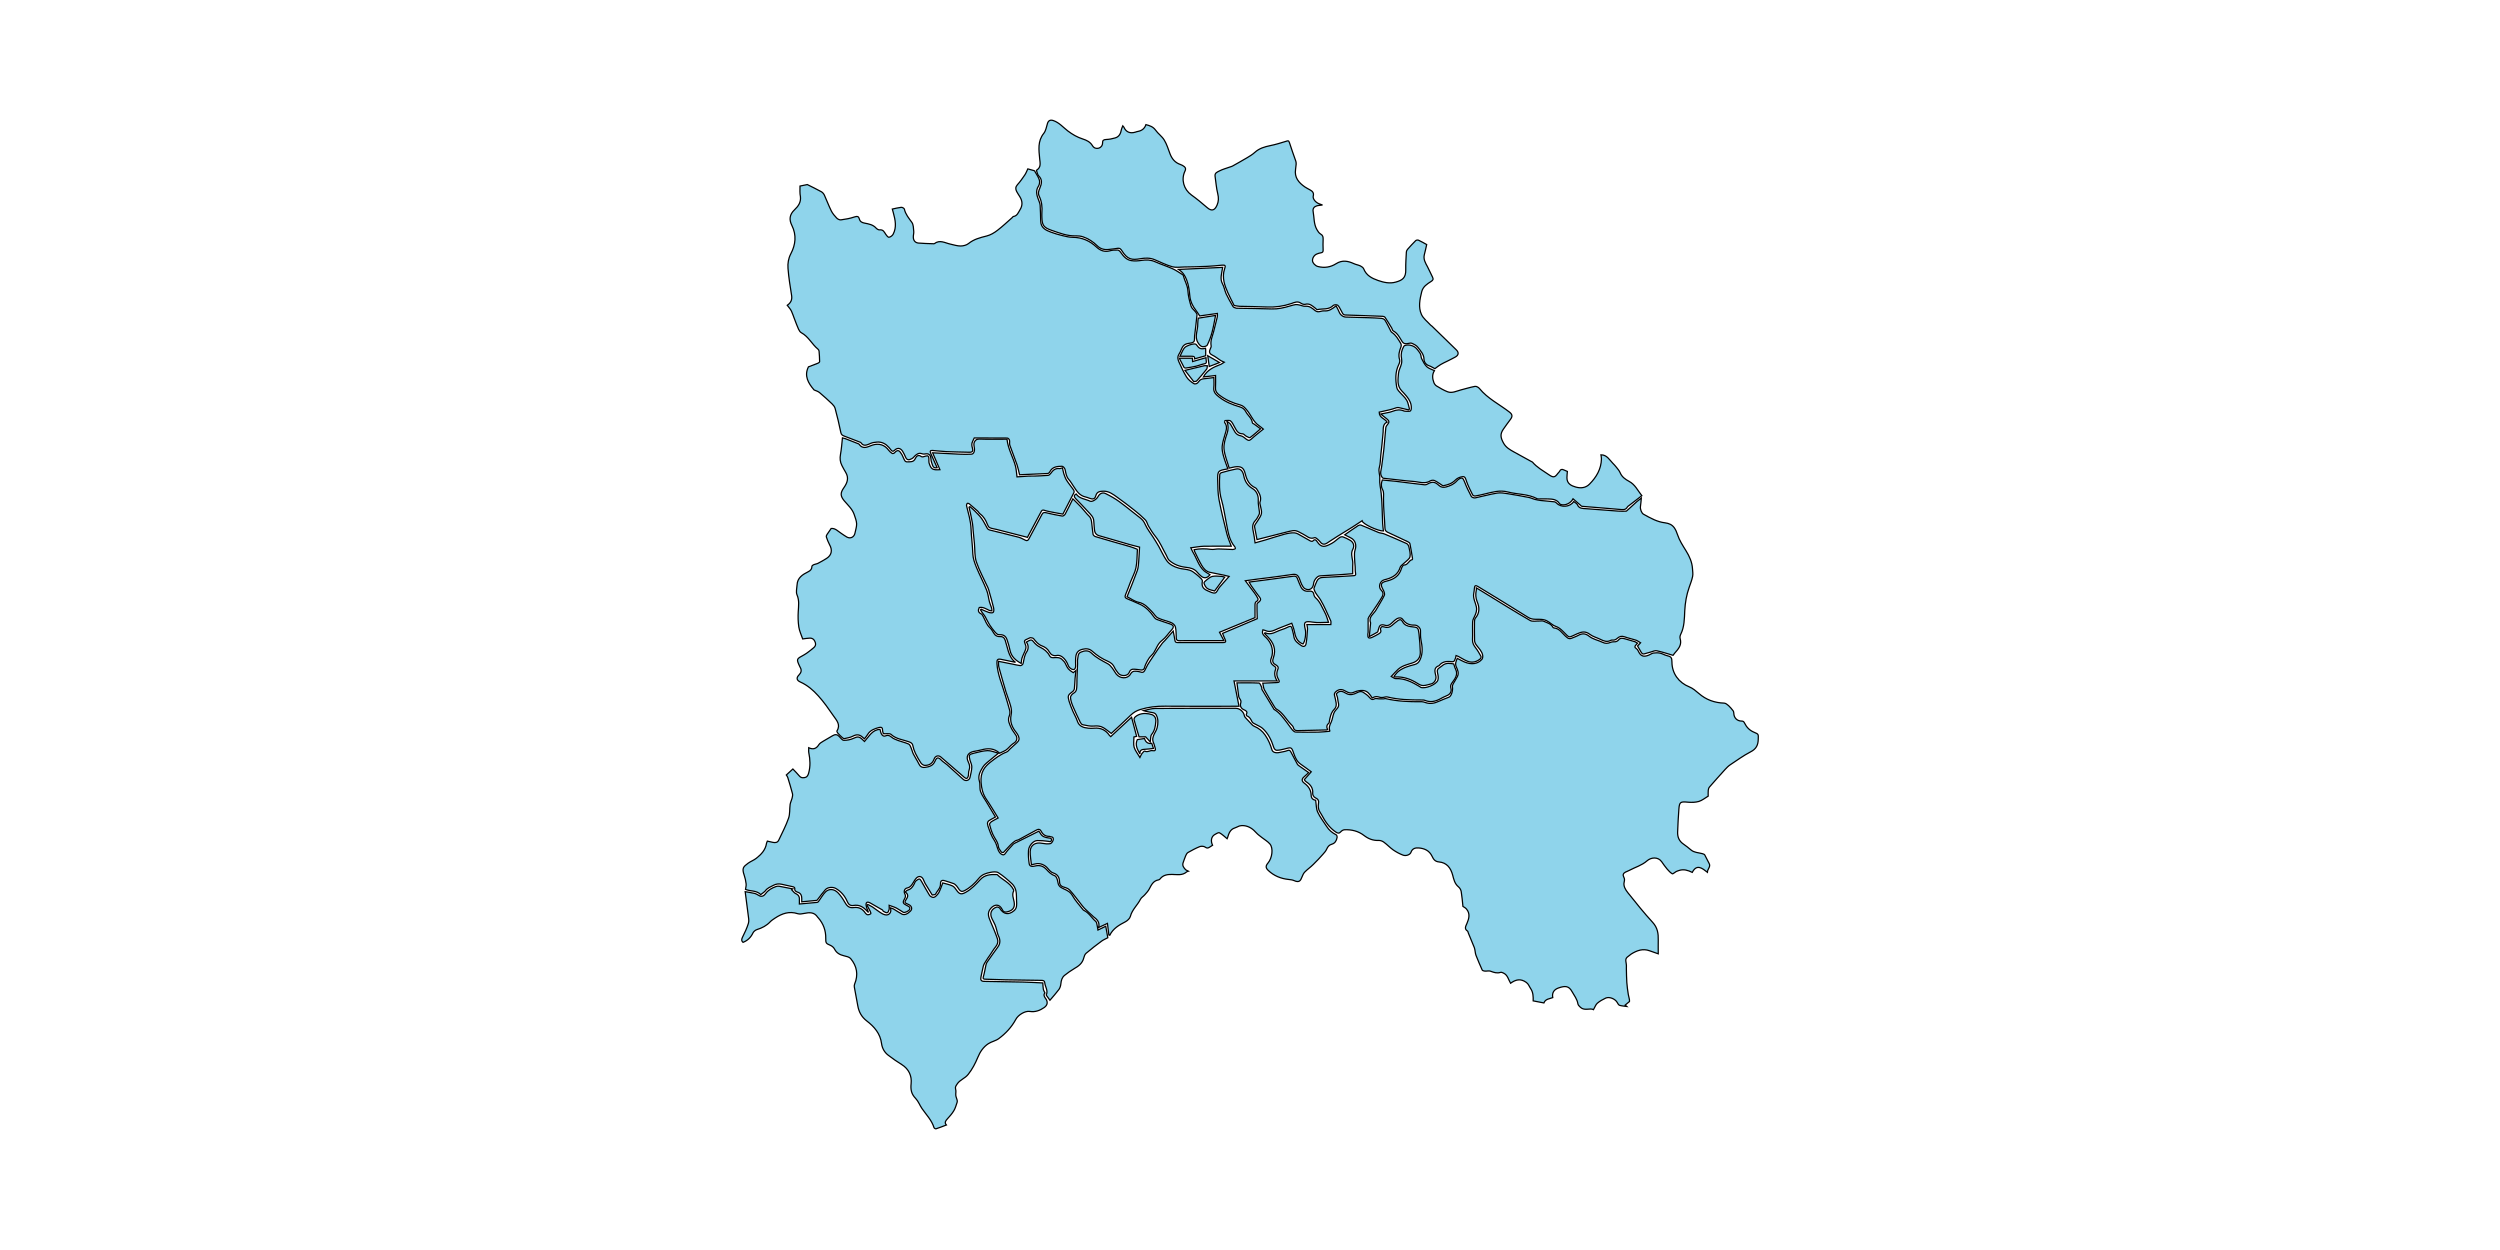 <?xml version="1.0" encoding="utf-8"?>
<!-- Generator: Adobe Illustrator 19.0.0, SVG Export Plug-In . SVG Version: 6.00 Build 0)  -->
<svg version="1.1" id="Layer1" xmlns="http://www.w3.org/2000/svg" xmlns:xlink="http://www.w3.org/1999/xlink" x="0px" y="0px"
	 viewBox="0 0 4000 2000" style="enable-background:new 0 0 4000 2000;overflow: hidden; display: inline; width: inherit; min-width: inherit; max-width: inherit; height: inherit; min-height: inherit; max-height: inherit;" xml:space="preserve">
<style type="text/css">
	.st0{fill:#8FD4EB;stroke:#000000;stroke-width:2;}
</style>
<g id="XMLID2">
	
	<path onclick="modal(this.id);" id="146" class="st0" d="M2620,1029.1c-1,1.1-1.7,2-2.5,2.8c-2.2,2.2-2.4,4,0.6,5.8c1.3,0.8,2.4,2.4,3.1,3.9
		c3.8,8.3,8.4,10.2,17.1,6.5c2.4-1,4.7-2.8,7.2-3.2c3.4-0.5,7.1-0.6,10.5,0.1c3.6,0.7,6.8,2.9,10.4,3.8c7.3,1.7,8.7,3.1,8.7,10.4
		c0,18.2,10.9,33.1,27.8,39.8c5.6,2.2,10.5,6.5,15.2,10.5c11.7,10.2,25.2,15,40.6,15.5c2.4,0.1,5,2.3,7,4c2.7,2.5,5.1,5.4,7.3,8.3
		c0.8,1,1,2.7,1.1,4.1c0.2,7.1,5.2,12.3,12.4,12.3c2.5,0,3.7,0.9,4.7,3.1c3.3,6.8,8.3,12,15.5,14.9c7.3,3,6.7,3.2,6.5,11
		c-0.2,9.5-3.3,15.7-12.3,20.3c-11.4,5.9-21.9,13.6-32.6,20.7c-3,2-5.7,4.8-8.2,7.5c-8.4,9.3-16.8,18.6-25,28.1
		c-1.1,1.3-1.8,3.4-1.9,5.2c-0.3,3.1-0.1,6.3-0.1,9.3c-5.1,3-9.6,6.9-14.9,8.5c-5.5,1.6-11.7,1.7-17.4,1.2
		c-12.1-1.1-13.7-0.6-14.6,11.2c-1,12.2-1.5,24.4-2,36.6c-0.3,7.8,2.3,14.3,9,19c4.3,3,8.4,6.2,12.4,9.6c5.2,4.4,11.8,4.2,17.9,5.9
		c1.5,0.4,3.5,1,4.1,2.1c2.5,4.3,4.3,9,6.8,13.2c3.4,5.6-2.4,8.9-2.6,14.5c-8.5-6.6-16.9-13.6-24.2,0.2c-6.8-3.3-13.5-5.5-20.9-3.1
		c-1.7,0.5-3.4,1.1-5,1.9c-2.1,1.1-5,4-6,3.5c-3.1-1.8-5.8-4.7-8.2-7.5c-3.2-3.7-6-7.8-8.8-11.8c-5.9-8.4-17.1-7.1-23.4-1.5
		c-8.4,7.4-18.9,10.2-28.4,15.3c-2,1.1-4.2,1.8-6.2,2.8c-3.5,1.8-4.6,4.5-2.6,8.1c1.4,2.5,1.3,4.6,0.6,7.6c-1.7,6.6,2.1,12.5,6,17.4
		c12.8,16,25.6,32.1,39.5,47.2c7.9,8.6,9.3,18,9,28.6c-0.2,7,0,14,0,21.8c-5-1.7-9.4-3.2-13.7-4.8c-10.9-4.1-20.5-0.5-29.6,5.2
		c-1,0.6-1.8,1.5-2.7,2.1c-6.3,4.4-6.7,5.7-5.2,13.7c0.5,2.6,0.1,5.3,0.2,8c0.2,7.2,0.2,14.3,0.7,21.5c0.5,6.5,1.3,13,2.4,19.5
		c0.8,4.3,2.3,8.4,1.9,11.1c-2.3,1.9-4.6,3.8-6.9,5.7c0.8,0.7,1.6,1.5,2.4,2.2c-3.8-0.5-7.8-0.7-11.4-1.8c-1.7-0.5-2.8-3-3.9-4.8
		c-3.4-5.7-12.6-9.4-18.4-6.7c-4.7,2.2-9.4,4.8-13.3,8.2c-2.6,2.2-3.7,6.1-6.1,10.2c-5.7-3-14.2,2.5-20.9-3.7
		c-1.7-1.6-3.8-3.6-4.1-5.7c-1.1-7.4-5.8-13-9.2-19.2c-5.3-9.7-11.2-9.7-21.7-6.1c-7.2,2.5-10.8,7.6-9.3,15.5
		c-5.4,2-11.6,2-14.2,8.5c-5.8-1.1-11.5-2.2-17.1-3.3c0.1-6.9,0.1-13.7-4.2-19.9c-2.2-3.2-3.2-7.1-6.9-9.7
		c-9.2-6.5-16.7-4.6-25.1,1.4c-3.5-5.8-4.5-13.4-11.8-16.5c-1.3-0.6-3-1.3-4.2-0.9c-5.8,1.9-10.8,0.1-16.1-1.9c-2.6-1-6,0.1-9-0.1
		c-1.5-0.1-3.8-0.8-4.3-1.8c-3.6-7.8-6.8-15.7-10-23.7c-0.8-1.9-0.9-4.1-1.3-6.2c-0.4-1.9-0.5-3.9-1.2-5.7c-3.2-8-6.5-15.9-9.8-23.9
		c-0.4-0.9-0.4-2.2-1.1-2.7c-5.7-3.8-2.9-7.8-1-12.3c3.3-7.7,5.5-15.7-0.8-23.1c-1.7-2-4.4-3.3-5.6-4.1c-0.9-8.3-1.5-16.3-2.8-24
		c-0.5-2.7-2.3-5.7-4.4-7.4c-6.1-5-7.5-12.1-9.3-19c-3.1-11.4-9.5-19.7-21.8-20.8c-6.5-0.6-8.9-4.4-11-8.9
		c-4.4-9.3-12.2-12.8-21.7-13.5c-5.3-0.4-10.1,1-12.1,6.9c-1.4,4.1-8.1,6.4-12.8,4.6c-5.5-2.1-10.9-5-15.8-8.4
		c-5.2-3.7-9.6-8.5-14.8-12.3c-2.2-1.6-5.3-2.9-8-2.8c-9.2,0.4-16.6-2.4-24-8.1c-8.8-6.8-19.7-9.5-31-9c-2,0.1-4.4,1.5-5.8,3.1
		c-2.7,3-4.7,2.8-7.9,0.7c-10.5-6.9-17.2-16.9-22.9-27.7c-1.4-2.7-3.5-5.2-4.4-8c-0.9-2.8-1.2-6.2-0.7-9.1c1-5.8-0.3-8-5.4-10.4
		c-2-0.9-4-4.5-3.8-6.6c0.9-9.1-3.9-14.5-10.7-19c-0.8-0.5-1.4-1.4-2.1-2.1c-0.2-0.2-0.3-0.6-0.5-1.2c3.4-3.8,6.9-7.8,11-12.4
		c-6-4.4-11.4-8.5-17-12.3c-5.9-4.1-8.6-10.3-10.8-16.5c-4.1-12-3.7-10.5-16.8-7.3c-3.6,0.9-7.4,1.7-11.1,1.6
		c-1.5,0-3.6-2.4-4.2-4.2c-3.7-11.7-8.8-22.6-18.1-30.9c-3.3-2.9-7.9-4.5-11.8-6.8c-1.7-1-3.9-1.8-4.7-3.3c-2.1-4-3.8-8.2-8.6-9.8
		c-0.5-0.2-1.1-1.9-0.7-2.5c2.3-4.1-0.6-5.9-3.5-7.1c-5.3-2.2-7-6.3-5.5-11.1c1.5-4.7-2.6-6.7-3.2-10.2c-1.1-7.1-1.9-14.2-2.9-21.9
		c11.9,0,23.6-0.3,35.4,0.3c1.6,0.1,3,4.6,4.3,7.1c0.4,0.8-0.3,2.2,0.2,3c6.2,10.4,12.5,20.6,18.8,30.9c0.2,0.3,0.1,0.8,0.3,0.9
		c9.2,5.1,14.9,13.6,21.1,21.5c3,3.8,5.6,8,8.7,11.7c1.3,1.5,3.4,3.3,5.2,3.3c12.2,0.3,24.3,0.3,36.5,0.1c5.9-0.1,11.8-0.9,17.9-1.4
		c0.1-0.1,0.4-0.4,0.3-0.6c-2-5-0.3-9.2,2-13.8c2.1-4.4,2.5-9.7,4.3-14.3c1.1-2.8,3.1-5.4,5.3-7.6c4.8-5,1.1-10.2,0.9-15.3
		c-0.1-2.8-1.5-5.6-2.2-8.1c4.3-5.6,9.2-4.9,14.2-1.7c4.9,3.1,9.6,3.6,15.3,1.4c4.1-1.6,8.5-5.3,13.4-2.4c3.6,2.2,7.2,4.8,9.9,8
		c2.6,2.9,4.3,5,8.4,2.5c1.7-1,4.4-0.1,6.7,0c2.6,0,5.2,0.2,7.8,0.1c0.9,0,2-0.7,2.8-0.5c19.1,4.5,38.5,5.3,58,5
		c2.1,0,4.2,0.7,6.2,1.4c7.6,2.7,14.7,1.1,21.7-2.2c5.1-2.4,10.5-4.2,15.8-6.4c3.8-1.5,6.6-10.5,5.6-16.4c-0.3-1.6,0.4-3.5,1.2-5
		c2.1-4,4.8-7.8,6.8-11.8c2.7-5.3,0.4-10.3-1.7-15c-2.4-5.1-0.7-9.3,1.5-13.9c4.1,2.1,7.6,4.1,11.3,5.7c11.2,4.8,21.4,3.4,28-4.1
		c1.3-1.5,1.6-4.4,1.3-6.5c-1.2-6.7-6.2-11.2-10.1-16.4c-1.6-2.1-2.9-4.9-2.9-7.4c-0.3-10.1-0.2-20.2-0.1-30.2
		c0-1.9,0.3-4.2,1.5-5.6c6.9-8,6.6-17.1,2.9-25.8c-2.7-6.5-2.9-12.6-1.5-19.1c0.2-0.8,0-1.7,0-3.4c5.7,3.5,10.9,6.7,16.1,9.8
		c23.2,14.2,46.3,28.7,69.9,42.3c3.9,2.3,10,0.7,15.1,0.9c2.2,0.1,4.7-0.6,6.5,0.3c5.3,2.6,11.8,3.6,14.9,9.7c0.3,0.5,1,1,1.6,1.1
		c8.8,0.7,12.9,8,18.5,13.1c5,4.7,6.6,5.1,13.1,2.1c2.2-1,4.6-1.7,6.7-2.9c6.4-3.6,11.5-4.3,18.3,1.1c6,4.8,14.5,6.3,21.7,9.8
		c4.2,2,8,1.7,12.1,0c1.6-0.7,3.5-1.1,5.2-1c3.4,0.3,6-0.6,8.3-3.4c2.7-3.3,6.4-2.3,9.8-1.4c5.4,1.5,10.8,3.1,16.2,4.7
		C2617.2,1027.5,2618.5,1028.3,2620,1029.1z"/>
	<path onclick="modal(this.id);" id="138" class="st0" d="M1280,297.7c3.8-0.8,8-1.6,11.7-2.4c7.4,3.7,15.1,7.4,22.5,11.5c2,1.1,3.8,3.3,4.8,5.4
		c3.8,8.4,7,17,11.1,25.3c2.1,4.2,5.3,7.9,8.5,11.3c1.6,1.7,4.7,3.3,6.8,3c7.4-1,14.8-2.3,21.8-4.7c4.4-1.5,6.7-0.9,7.7,3.1
		c1.2,4.6,4.3,6,8.5,6.8c6.7,1.3,13.5,2.4,18.5,8.1c1.3,1.4,3.7,2.9,5.5,2.7c5.8-0.7,7.4,3.4,9.8,7.1c1.3,2,3.7,5,5.2,4.7
		c2.5-0.4,5.4-2.6,6.6-4.8c5.9-11.2,3.5-22.7,0.4-34.1c-0.5-2-1.1-3.9-1.7-6.2c5.2-1.1,9.8-2.3,14.4-2.8c1.6-0.1,4.6,1.6,4.9,2.9
		c1.8,8.3,7.1,14.4,11.9,21.1c2.7,3.7,2.6,9.5,3.1,14.5c0.3,3-0.8,6.2-0.7,9.3c0.1,5.3,3,8.9,8.2,9.4c7.9,0.7,15.9,0.8,23.9,1.1
		c0.5,0,1.2,0.2,1.5-0.1c8.8-6.9,17.2-1.1,25.8,0.7c5.4,1.2,10.8,3,16.2,3c4.3,0,9.5-1.3,12.7-3.9c8.6-7,18.6-9.5,29-12.1
		c6.1-1.5,12-5,17.1-8.9c8.4-6.4,16-13.7,23.9-20.6c0.6-0.5,1.1-1.6,1.8-1.7c6.2-0.9,7.8-6.3,10.5-10.6c4.5-7.1,4.2-14.1-0.2-21.1
		c-1.7-2.8-3.6-5.5-5.1-8.4c-1.9-3.8-2-7.1,1.3-10.8c4.4-4.8,8.1-10.2,11.8-15.6c2-2.9,3.1-6.3,4.8-9.7c3,0.8,6.6,1.8,10.3,2.9
		c0.2,0,0.4,0.1,0.4,0.2c2.7,4.8,6,9.4,7.7,14.5c1,2.9,0.4,7.4-1.3,9.9c-5.9,8.9-1.8,16.9,1.2,25.1c0.6,1.8,1.3,3.6,1.4,5.5
		c0.4,8.4,0.8,16.9,0.9,25.3c0.1,10.9,8,14.7,16.3,17.8c5.9,2.2,12.1,4,18.2,5.5c5.5,1.3,11.2,2.8,16.8,2.8
		c14.9,0.1,27.2,5.5,38,15.6c5.8,5.4,12.8,8.4,21.3,6c4-1.2,8.5-1.4,12.7-1.2c1.7,0.1,3.7,2.1,4.8,3.8c4.3,6.2,9.2,11.9,16.9,13.1
		c5.4,0.9,11.1,0.4,16.5-0.4c7.5-1.1,14.5-1,21.6,2.2c9.3,4.1,19.1,7.2,28.4,11.4c5.6,2.5,10.6,6.3,15.9,9.5
		c0.4,0.2,0.7,0.8,0.8,1.2c1.9,8.2,6.8,15.3,7.3,24.2c0.5,8.3,2.6,16.7,5.1,24.8c1.1,3.5,4.9,6.2,7.3,9.3c1,1.4,2.4,3.1,2.2,4.6
		c-1.1,11.1-2.5,22.1-3.8,33.2c0,0.3,0,0.7-0.1,1c-0.3,3,0.4,6.9-1.3,8.8c-1.7,1.9-5.6,2.3-8.7,2.7c-5.6,0.8-8.9,3.8-10.9,8.9
		c-1.1,3.1-2.6,6-4.3,8.8c-2.6,4.3-1.4,8.5,0.4,12.4c3.7,8,7.3,16.2,12,23.6c2.7,4.2,7,7.7,11.3,10.4c2.4,1.6,6.1,0.3,7.9-2.7
		c2.2-3.7,5.5-4.7,9.4-5c4.9-0.4,9.7-1.2,15.1-1.8c0,5.4,0.5,10.8-0.1,16c-0.9,7.3,3.3,11.1,8.3,15c9.9,7.8,21.3,12.4,33.3,15.9
		c4.2,1.2,7.5,3.6,9.6,7.7c3.1,6.1,9.7,10.3,10.5,17.9c0.1,0.7,1.8,1.3,2.7,1.9c3.3,2.4,6.6,4.8,10.4,7.6c-5.9,5.1-11.1,9.9-16.8,14
		c-1,0.7-4.2-1.1-6.2-2.2c-2-1.1-3.8-3.8-5.7-3.8c-7.9,0.1-10-6-13.1-11.3c-1.9-3.2-3.4-7.2-6.2-9.3c-2-1.5-5.9-0.6-9-0.5
		c-0.2,0-1,2.4-0.5,3c5.2,6.4,2.4,12.9,0.5,19.5c-1.7,6.1-3.8,12.2-4.4,18.5c-0.5,4.9,0.6,10.1,1.9,15c1.9,7.2,4.7,14.1,7.2,21.2
		c-16.3,2.8-16.6,2.8-16.3,19.1c0.2,10,0.3,20.2,2.1,30c3.5,18.3,8,36.4,12.5,54.5c1.8,7,4.8,13.8,7.1,20.1c-14.3,0-29.2-0.2-44,0.1
		c-6.6,0.2-13.2,1.5-20.7,2.5c1.6,3.3,2.5,5.6,3.7,7.6c5.9,9.6,8.7,21.2,17.4,29.1c2.8,2.5,6.4,4.2,9.6,6.3
		c-4.6,5.9-9.7,6.5-14.9,1.7c-2-1.8-3.9-3.6-5.6-5.7c-4.6-5.5-10.8-7-17.4-7.7c-10.3-1.1-19.8-4.4-27.5-11.4c-2.1-2-3-5.3-4.5-8
		c-5.6-10-10-20.9-17.1-29.7c-4.5-5.6-8.2-11.3-11.6-17.3c-1.7-3.1-2.4-7-4.7-9.4c-5.6-5.7-11.7-10.9-17.9-15.8
		c-9-7.1-18.1-14.1-27.4-20.7c-6.6-4.7-13.3-9.9-22.1-9.6c-5.1,0.2-10.1,0.4-12,7.2c-1.5,5.5-4.7,6.2-10.2,4.1c-2-0.8-4-1.6-6-2
		c-10.1-2-14.7-10.1-19.7-17.6c-2.4-3.5-4.5-7.3-7.3-10.4c-4.1-4.6-4.7-10.1-5.9-15.8c-0.4-2.1-3.3-5.4-4.9-5.4
		c-7.5,0.2-15.3,0.5-19.5,8.7c-0.6,1.3-2.2,2.8-3.4,2.9c-15.3,0.8-30.7,1.4-45.1,2c-1.4-5.5-2.3-10.8-4-15.8
		c-3.7-10.6-7.9-21-11.6-31.5c-0.8-2.4,0.1-5.4-0.5-7.9c-0.3-1.4-2.2-3.5-3.4-3.5c-17.6-0.2-35.2-0.2-53-0.2
		c-0.7,1.4-1.6,3.6-2.7,5.7c-1.7,3.4-1.4,6.7-0.3,10.2c1.5,5.2,0.2,7.2-5.1,7c-12.3-0.3-24.5-0.5-36.8-1c-7.4-0.3-14.7-1.4-22.1-1.9
		c-3.7-0.2-4.1,1.6-2.6,4.8c3.4,7.4,6.6,14.9,10.2,22.8c-3.4,0.7-6,0-7.1-3.2c-1.3-3.5-2.6-7.1-2.8-10.7c-0.5-6.9-3.3-9.3-9.9-8
		c-1.8,0.4-4-0.2-5.8-0.8c-3.7-1.2-8,1.2-12.2,6.2c-1.5,1.7-4,2.9-6.3,3.6c-2.9,0.8-4.9-0.6-6.2-3.5c-1.5-3.4-3-6.9-5-10
		c-3.5-5.3-8.3-5.9-12.8-1.5c-2.6,2.5-4,1.7-5.8-0.6c-4.3-5.8-9.3-10.8-16.7-12.2c-3.5-0.7-7.3-0.2-10.9,0.4
		c-2.7,0.4-5.3,1.6-7.8,2.7c-4.7,2-9,3-12.4-2.2c-0.4-0.6-1.3-0.9-2.1-1.2c-8.3-3.2-16.5-6.5-24.9-9.6c-2.9-1.1-4.7-2.2-5.4-5.8
		c-2.6-12.9-5.7-25.7-9.1-38.4c-0.7-2.7-2.8-5.3-4.9-7.3c-6.6-6.3-13.3-12.4-20.2-18.2c-2.5-2-6-2.9-8.6-4.1
		c-9.3-10.8-16.2-22.6-9-36.9c4.8-1.8,10.1-3.8,15.3-5.9c1.1-0.4,2.6-1.7,2.6-2.5c-0.1-5.6-0.4-11.2-0.9-16.8
		c-0.1-1.2-0.9-2.5-1.9-3.3c-9.6-7.8-14.8-19.8-26.4-26.1c-3.9-2.1-5.6-8.6-7.7-13.3c-3-7-5.1-14.4-8.2-21.3
		c-1.6-3.5-4.5-6.3-6.7-9.3c5.7-4,8-8.7,7-15.5c-2.3-14.5-4.7-29.1-5.8-43.7c-0.6-7.8,0.6-15.8,4.5-23.2c7.7-14.7,9.4-29.9,1.7-45.4
		c-4.8-9.5-3.6-17.6,4.1-24.9c6.1-5.8,10.6-12,9.6-21.1C1279.5,309.2,1280,303.4,1280,297.7z"/>
	<path onclick="modal(this.id);" id="141" class="st0" d="M1413.4,1173.9c-0.3-1.1-1.3-3.3-1.3-5.4c0.1-4.4-1.9-5.5-5.7-4.5c-7.2,1.9-14.1,4.3-18.2,11.2
		c-1.4,2.4-3.2,4.4-5.1,6.9c-1-0.9-2-1.8-3-2.6c-5.3-4.7-9.6-4.7-15.8-1.5c-4,2.1-8.8,2.8-13.4,3.8c-0.9,0.2-2.4-0.9-3.3-1.7
		c-2.4-2.2-4.7-4.4-6.9-6.9c-0.9-1-2-3-1.6-3.7c6.4-10-0.7-17.1-5.6-24.2c-7.6-11-15.3-22.1-24.3-32c-8.1-9-17.3-17-28.7-22.1
		c-6-2.7-6.7-6.7-2.1-11.3c3.5-3.6,4.6-7.4,2-12c-0.2-0.3-0.3-0.6-0.5-0.9c-6-12.8-5.8-12.5,6.2-19c5.5-3,10.4-7.4,15.4-11.3
		c2.8-2.2,4.3-5,3-8.7c-1.4-4.3-4.2-7.2-8.9-7c-4,0.1-8,0.9-11.3,1.3c-2.1-6.3-5.2-12.5-6.2-19.1c-1.2-8.1-1.4-16.5-0.9-24.7
		c0.5-9.1,1.9-17.7-2-26.8c-1.9-4.4-0.2-10.5,0.1-15.8c0.5-11.5,8.8-16.6,17.8-21.1c3.8-1.9,6-4.3,6-8.8c0-0.9,1.9-2.1,3.1-2.6
		c2-0.9,4.4-1,6.4-2c4.8-2.5,9.5-5.1,14-8c8.2-5.3,9.6-13.4,4.6-22.1c-2.1-3.8-3.6-8-5-12.1c-0.4-1.1,0.2-2.9,1-4
		c2.1-3.3,4.4-6.4,6.7-9.7c6.9-0.5,11,4.7,16.1,7.9c3,1.9,5.9,4.2,9,5.9c5.8,3.2,11.8,0,13-6.5c0.9-5,2.8-9.9,2.6-14.8
		c-0.2-4.9-2.3-9.7-3.8-14.5c-3-9.1-10.1-15.2-16-22.2c-6.4-7.7-6.5-12.7-0.5-21.1c5.5-7.9,8.2-15.6,2.7-24.6
		c-2.1-3.5-4.1-7.1-5.9-10.7c-3-5.7-3.5-11.5-2.3-18c1.6-8.5,2.1-17.3,3.1-26.3c1.1,0.3,3,0.7,4.7,1.3c7.1,2.7,14.1,5.5,21.2,8.3
		c0.3,0.1,0.6,0.3,0.8,0.6c6.6,9.4,14.5,3.5,21.5,1.3c10-3.2,19.5-0.5,26,8.6c1.4,1.9,3.4,3.5,5.4,4.8c0.8,0.5,2.9-0.1,3.6-0.9
		c5.6-6.2,8-3.8,11.9,2.7c1.1,1.8,1.7,3.9,2.7,5.8c1.4,2.6,2,6.2,6.3,5.9c4.8-0.3,9.6,0.8,12.5-5.3c1.5-3.3,4.5-7.2,9.7-3.1
		c1.3,1,4.8-0.1,7.1-0.9c3.8-1.2,4.7,0.6,4.9,3.8c0.1,2.8-0.3,5.8,0.6,8.3c3.1,9.1,5.6,10.5,17.1,9.7c-3.9-9-7.6-17.6-11.7-27
		c14.8,0.8,29,1.6,43.1,2.2c6.3,0.3,12.7,0.3,19,0c3.8-0.2,5.6-5.2,4.6-10.5c-0.5-2.7-1.1-5.8-0.2-8.2c1.3-3.4,3.6-5.6,8.4-5.5
		c14.7,0.6,29.5,0.2,44.1,0.2c1.7,16.3,10.1,29.2,13.7,43.7c1.2,5.1,1.5,10.4,2.3,16.6c5.4-0.4,11.6-0.9,17.9-1.2
		c3.3-0.2,6.7,0,10-0.1c7.3-0.3,14.5-0.5,21.8-1.1c1.5-0.1,3.3-1.8,4.3-3.2c3.4-4.8,7.2-8.5,13.7-7.7c1.4,0.2,2.8-0.6,5-1.1
		c0.8,3.3,1.3,6.6,2.3,9.7c1.2,3.5,2.4,7,4.3,10.1c3.5,5.5,7.8,10.5,11.5,15.9c0.6,0.9,0.8,2.8,0.3,3.8
		c-5.8,11.5-11.7,22.9-17.7,34.5c-4.6-0.8-9.2-1.6-13.8-2.5c-5.3-1.1-10.7-1.9-15.7-3.6c-3.4-1.2-4.3,0.2-5.6,2.7
		c-7.1,13.5-14.3,26.9-21.5,40.3c-0.2,0.4-0.6,0.8-0.1,0.2c-17.1-4.4-33.4-8.6-49.8-12.7c-3.5-0.9-7.3-1.2-10.5-2.7
		c-1.8-0.8-3-3.4-3.8-5.4c-2.5-6.5-5.8-12.3-11.6-16.6c-1.7-1.2-2.6-3.4-4.2-4.8c-4.3-3.9-8.7-7.7-13.2-11.4c-0.8-0.7-3-1.1-3.3-0.7
		c-0.7,1.1-1.3,2.7-1,3.9c3,12.3,6.7,24.2,7.2,37.2c0.5,13.2,2.4,26.5,2.8,39.8c0.3,7.2,3,14.6,5.8,21.5c5,12.2,11.3,23.9,16.2,36.2
		c2.5,6.1,3,12.9,4.7,19.3c0.9,3.3,2.4,6.4,3.4,9.6c0.4,1.4,0.3,2.9,0.4,4.4c-1.4-0.2-2.9,0-4-0.6c-5.2-2.4-10-5.9-16.2-4.7
		c-2.3,4.5-1.9,7.9,3.2,10.3c1.4,0.7,2.3,2.7,3.2,4.3c3.4,6,5,12.9,10.7,17.8c3.5,3,5.1,8,8.2,11.4c1.6,1.7,4.8,2.9,7.2,2.7
		c4.7-0.4,7.5,1.6,8.9,5.6c2,6,3.3,12.2,5.2,18.2c2.2,6.7,5.2,13,11.4,17.4c-7.6-1.6-15.2-3-22.8-4.7c-6-1.3-7.2,0.5-6.9,6.6
		c1,17.7,8.4,33.7,13.2,50.4c2.3,8.1,5.1,16.1,7.1,24.3c0.7,2.8,0.6,6.4-0.5,9c-3.2,7.3,0.4,13.4,3.1,19.5c1.9,4.2,5.2,7.8,7.6,11.8
		c2.5,4.1,1.4,9.3-2.7,11.9c-4.2,2.6-7.4,5.9-10.8,9.5c-3.1,3.4-8.3,4.8-12.7,7.1c-8.9-8.2-18.9-8.2-29.5-5.2
		c-4.2,1.2-8.6,1.6-12.9,2.6c-8.6,2.2-11.7,8.3-7.8,16.5c2.1,4.5,3.2,8.4,1.3,13.3c-1.1,2.8-0.6,6.2-1.2,9.2
		c-0.3,1.5-1.2,3.2-2.4,3.9c-0.8,0.4-2.8-0.6-3.8-1.5c-12.7-10.9-25.3-21.9-37.9-32.8c-3.6-3.1-8.8-1.8-10.6,3.3
		c-2.7,7.4-8,10.4-15.2,10.2c-2-0.1-4.7-2-5.9-3.8c-3.3-5-6.3-10.2-8.9-15.6c-1.9-3.9-3.2-8.1-4.1-12.4c-0.8-4-3.7-5-6.8-6.1
		c-9.6-3.4-20.2-4.2-28.3-11.9C1423,1173.2,1418.1,1174.3,1413.4,1173.9z"/>
	<path onclick="modal(this.id);" id="137" class="st0" d="M1901.6,1393.9c-2.2,0.8-2.6,0.8-2.8,1c-7,6.3-15.3,4.3-23.6,4.2c-6.9-0.1-14.2,0.7-19.1,7.2
		c-0.5,0.7-1.5,1.4-2.4,1.5c-8.3,1.4-11.4,7.8-14.8,14.4c-1.8,3.5-4.6,6.4-7.2,9.4c-2.2,2.6-5.6,4.4-7,7.3
		c-4.8,9.4-13.3,16.5-16.1,27.3c-0.9,3.4-4.6,6.8-7.9,8.6c-10.1,5.2-19.7,10.7-25.1,21.6c-0.5-0.1-0.9-0.3-1.4-0.4
		c-0.7-5.9-1.5-11.8-2.3-18.6c-4.8,2.2-9.1,4.2-14.1,6.6c2.3-8.9-3-13.3-8.6-17.5c-0.5-0.4-0.9-0.9-1.4-1.4
		c-4.2-3.9-8.5-7.6-12.5-11.6c-2.6-2.7-4.8-5.8-7.1-8.7c-5.5-6.9-10.7-14.2-16.7-20.7c-2.4-2.6-6.4-3.9-10-4.9
		c-4.2-1.2-6.1-4-6.2-7.8c-0.2-7.3-2.6-12.3-10.2-14.7c-3.3-1-6.2-4.3-8.6-7.2c-4.6-5.8-12.8-9.1-19.7-7.3c-1.9,0.5-3.8,0.8-6.5,1.4
		c-0.7-7.4-2.2-14.3-2-21.1c0.3-10.5,8.3-15.4,19.2-13.2c4.2,0.8,8.6,1.2,12.8,0.6c1.8-0.2,3.9-3.2,4.6-5.3c0.9-2.5,0.6-5.5-3.4-5.7
		c-0.8,0-1.5-0.7-2.3-0.7c-6,0.1-10.4-2.5-13.1-7.9c-1.8-3.6-4.4-4.1-7.7-2.3c-9.4,5.2-18.8,10.4-28.3,15.4c-1.8,1-4.2,1-5.9,2.2
		c-2.6,1.7-5.1,3.8-7.3,6.1c-3.9,3.9-7.4,8.2-11.3,12.1c-0.5,0.5-3,0.1-3.4-0.5c-1.9-2.8-4.5-5.8-4.8-8.9c-0.7-7.7-6-12.8-8.8-19.3
		c-2.3-5.1-3.9-10.6-5.3-16c-0.3-1.1,1.5-3.4,2.8-4.3c3.2-2.1,6.8-3.8,10.9-6c-6.4-10.3-12.1-20.2-18.6-29.6
		c-5.8-8.4-8-17.4-8.7-27.5c-0.5-7.4,0.5-14,3.8-20c2.5-4.5,6.4-8.5,10.5-11.7c8.2-6.5,16.4-12.9,26.4-16.7c2.2-0.8,3.8-3.2,5.6-4.9
		c1.8-1.6,3.6-3.2,5.3-4.9c3.2-3.2,7.9-6.1,9-10c0.9-3.1-1.6-8.2-4-11.2c-7.1-8.6-11-17.6-8.4-29.1c0.9-4.2,0.4-9.1-0.8-13.3
		c-2-7.7-5.2-15-7.5-22.7c-4-13.2-7.7-26.5-11.4-39.8c-0.7-2.8-0.5-5.8-0.7-9.3c7.4,1.5,14.8,2.9,22.2,4.4c4.3,0.9,8.6,2,12.9,2.5
		c1.3,0.1,3.7-1.5,4.1-2.8c1.2-3.4,1.3-7.1,2.3-10.5c0.9-3,1.9-6.2,3.7-8.7c3.2-4.7,3.2-10.9-0.6-15.7c1.6-0.9,3.2-1.7,4.8-2.5
		c2.5-1.2,4.2-1.3,6.4,1.6c2.8,3.7,6.6,7.1,10.8,9.1c6.4,3.1,11.7,7.1,15,13.4c1.5,2.8,3.4,3.6,6.3,3.4c5-0.3,10.3-1,14.3,3.3
		c1.7,1.8,3.7,3.5,4.7,5.7c4.5,9.4,4.4,9.4,12.8,15c1-0.8,2.1-1.7,4.3-3.5c-0.6,5.1-1.1,8.9-1.4,12.8c-0.4,5.4-0.5,10.9-1.1,16.3
		c-0.2,1.6-1.4,3.5-2.7,4.5c-7.6,5.6-8.3,6.8-5.8,15.5c1.7,5.6,3.9,11,6.2,16.4c2.2,5.1,5.2,9.9,6.9,15.1c2.9,9,9.9,10.9,17.7,11.7
		c3.1,0.3,6.4,0.3,9.5,0c10.5-1,18.5,3.1,24.4,11.7c0.4,0.5,1,0.9,2,1.8c11.5-10.7,22.9-21.4,33.3-31c2.6,9.9,5.4,20.3,8.1,30.6
		c-1.6,0.3-3.5,0.7-4.3,0.9c0,6-1.1,11.7,0.3,16.5c1.6,5.4,5.6,10.1,9.3,16.4c1.6-3.3,2.2-5,3.2-6.3c1.3-1.6,3.8-4.3,4.3-4
		c4.7,2.7,8.7-1.7,13.2-0.6c3.2,0.7,5-0.8,3.6-4.5c-1-2.6-1.3-5.4-2.5-7.9c-2.4-5.2-1.2-9.9,1.3-14.7c1.7-3.2,3.7-6.5,4.5-10
		c1.6-6.9,1.9-13.9-1.7-20.4c-0.8-1.5-2.8-2.8-4.4-3.2c-5.1-1-10.3-1.6-15.7-3.3c6.2-1.3,12.5-3.6,18.7-3.6c43-0.3,86-0.2,129-0.2
		c6.3,0,12.6,5.7,13.6,11.9c0.2,1.4,1.5,2.8,2.5,3.9c1.9,2.2,4,4.4,6.1,6.5c2.2,2.2,4.2,5.2,6.9,6.3c7.4,3.1,13,7.4,17.8,14.3
		c5.1,7.4,8.3,15.2,10.8,23.5c1.2,4.1,6.2,5.6,12.3,4.2c4.1-1,8.4-1.3,12.3-2.9c3.9-1.6,4.8,0.4,6.2,3.1c3.2,6.3,6.6,12.6,10,18.8
		c0.6,1,1.7,1.8,2.7,2.5c4.8,3.4,9.6,6.8,15.3,10.8c-3,2.7-5,4.8-7.2,6.6c-4.6,3.7-4,7.3,0.2,10.3c7,5.1,10.7,11.1,11,19.6
		c0.1,5,3.4,7.1,7.2,7.8c1,6.5,0.7,13.4,3.2,18.9c3.7,8.1,9.4,15.2,14.2,22.7c3.8,6.1,9.1,10.5,15.5,13.7c1,0.5,1.6,3.1,1.3,4.4
		c-1,4.9-3.2,9.1-8.6,10.6c-4,1.1-6.3,3.9-8,7.8c-1.3,2.9-3.5,5.5-5.7,7.9c-5.1,5.7-10.2,11.3-15.7,16.6c-4.3,4.3-9.4,7.8-13.6,12.1
		c-2.1,2.1-3.4,5.1-4.5,7.9c-2.3,6-4.4,9.6-12.6,5.9c-2.7-1.2-5.9-1.6-9-1.9c-12.4-1.3-23.3-5.8-32.4-14.4
		c-4.4-4.2-4.3-7.3-0.4-11.9c6.7-7.9,8.8-23.6,3.1-30.4c-3.5-4.1-8.5-6.9-12.8-10.3c-3.1-2.5-6.4-4.7-9-7.6
		c-5.3-6-11.4-10.4-19.4-11.4c-2.3-0.3-4.8-0.3-7,0.3c-2.6,0.7-5,2.4-7.7,3.2c-8,2.4-9.9,9.2-12,15.9c-0.2,0.7-0.6,1.5-0.6,1.5
		c-4-3.3-7.7-7.1-12.2-9.5c-1.7-0.9-5.4,1.5-7.8,2.9c-5.4,3.3-6.6,10.1-3.3,17c-1.6,1-3.2,2-4.8,3.1c-2.4,1.6-4.2,2-7-0.1
		c-2-1.5-6-1.8-8.5-0.9c-6.6,2.6-12.8,6-19,9.5c-1.7,1-2.9,3.3-3.7,5.2c-1.6,3.5-2.6,7.2-4,10.8c-1.9,5,0.9,8.4,4,11.6
		C1897.9,1392.4,1899.5,1392.8,1901.6,1393.9z"/>
	<path onclick="modal(this.id);" id="145" class="st0" d="M2190.9,1018.5c0.7-7.9,1.3-14.4,2-20.9c0-0.3,0.2-0.7,0.1-1c-3.9-9.8,5.1-14.2,8.8-20.8
		c4.3-7.8,9.3-15.2,13.1-23.2c1.1-2.2-0.4-6.4-1.9-9c-4.2-7.6-4.6-11.4,5-13.7c9.8-2.3,18.5-6.4,22.9-16.4c0.8-1.9,1.2-4,2.2-5.9
		c0.7-1.4,2-3.5,2.9-3.5c6.8,0.4,7.9-7.8,13.7-8.7c0.2,0,0.4-1.2,0.3-1.9c-1.3-7.9-2.5-15.8-4.1-23.6c-0.2-1.2-1.9-2.4-3.1-3
		c-10.8-5.2-21.6-10.3-32.4-15.2c-3.2-1.5-4.3-3.3-4.5-7c-0.6-15.8-2.5-31.6-2.3-47.4c0-4.9,0.9-9.6-1.5-14
		c-2.7-5.1-2.4-9.9-0.4-15.3c7.1,0.7,14.4,1.3,21.7,2.1c7.5,0.8,15,1.9,22.4,2.8c8,1,15.9,2,23.9,2.8c1.3,0.1,2.9-0.4,4.1-1.1
		c7.4-4.3,11.9-4.1,18.3,1.9c3.5,3.3,7,3.8,11.7,2.6c6.7-1.8,12.6-4.5,17.2-9.7c0.7-0.7,1.3-1.5,2.1-2.1c5.8-4.1,7.7-3,10.2,3.7
		c3,8,6.8,15.7,10.8,23.3c0.8,1.5,4.3,2.7,6.2,2.3c11.8-2.4,23.4-5.8,35.3-7.7c5.6-0.9,11.6,0.2,17.3,1.1
		c11.1,1.7,22.2,3.8,33.2,5.9c3.2,0.6,6.1,2.1,9.2,3c3.3,0.8,6.6,1.5,10,1.9c7.2,0.8,14.4,1.2,21.6,2.1c1.3,0.1,2.7,1.1,3.7,2.1
		c7.1,7.5,21.3,6.5,27.4-2.5c2,1.7,4.9,2.9,5.8,5c2.8,6.6,8.6,6,13.9,6.4c17.2,1.4,34.5,2.7,51.7,3.9c3.8,0.3,7.7,0.1,11.5,0.1
		c0.5,0,1.1,0.1,1.5-0.2c5.7-5.1,11.2-10.3,16.9-15.4c1.9-1.7,4-3.2,6.8-5.4c-0.5,5-0.7,9.4-1.4,13.6c-0.6,3.9,1.7,10.5,5,12.3
		c10.8,6,21.8,12.3,34.3,13.7c6.4,0.8,11.2,3,14.7,7.7c2.3,3.2,4,7.1,5.2,10.9c3.1,9.6,8.6,17.8,13.8,26.3
		c5.4,8.7,9.7,18.1,10.3,28.7c0.2,4,1,8.2,0.2,12.1c-1.2,6-3.5,11.7-5.5,17.5c-4.3,12.1-6.4,24.4-7.1,37.4
		c-0.6,12.7-0.5,25.9-6.5,37.9c-1,1.9-1.5,4.7-0.9,6.7c3.1,10-2.6,16.5-8.5,23.1c-1.3,1.5-2.5,3.1-2.9,3.7
		c-9.5-2.8-17.7-5.5-26.2-7.3c-2.7-0.6-5.9,1.1-8.9,1.9c-3.4,0.9-6.9,1.8-10.2,2.9c-3.6,1.2-4.9-1-6.3-3.6c-1.5-2.9-3.3-5.6-5.1-8.8
		c0.9-0.9,2.5-2.6,4.8-5.1c-2.8-1.6-5-3.5-7.6-4.3c-5.9-2-12.2-3.1-18-5.3c-4.5-1.7-8.3-0.6-11.4,2.2c-2.4,2.2-4.7,3.4-7.9,3
		c-0.9-0.1-2,0.1-2.9,0.5c-5.8,3.2-11,1.1-16.4-1.6c-5.6-2.8-12.1-4.3-17-8.1c-6.9-5.3-12.7-4.2-19.9-1c-15.4,6.8-11.4,7.7-22.8-3.5
		c-3.5-3.5-6.9-6.6-12-8.3c-5.4-1.9-9.6-6.7-14.8-9.2c-3.4-1.6-7.6-2-11.5-2c-6.2,0-12,0.5-18-3.3c-26.5-16.7-53.3-32.9-80-49.2
		c-4-2.4-5.4-1.6-5.7,3.2c-0.2,2.6-0.5,5.2-1,7.8c-1.5,7.7,2.7,14.4,4.2,21.5c1.2,5.8-0.6,10.7-3.1,15.7c-1.4,2.7-2.8,5.6-2.9,8.5
		c-0.4,9.5,0.2,19-0.2,28.5c-0.2,5.5,2.2,9.3,5.3,13.3c3.2,4.1,5.7,8.6,8.2,13.2c0.5,0.9,0,3.1-0.8,3.8c-5.6,5-13,7.2-21,4
		c-4.9-2-9.4-5-14.1-7.5c-1.1-0.6-2.4-0.9-3.9-1.5c-0.4,1.6-0.5,2.8-0.9,4c-2.4,6.7-2.4,6.1-9.8,5.5c-5.9-0.4-11.9,0.9-16.1,6.2
		c-0.1,0.1-0.1,0.4-0.3,0.4c-9.5,3.2-6.6,10.3-5.2,16.8c1.1,5-2.4,11.2-7.4,12.4c-4.3,1-8.5,2.6-12.8,2.7c-3,0.1-6.3-1.6-9-3.3
		c-11.2-7.2-23.2-11.3-36.7-10.4c-0.3-0.4-0.7-0.8-1-1.2c2.3-2.6,4.2-5.7,6.9-7.8c7.6-6,16.7-8.6,25.9-10.9c4.6-1.2,7-3.7,8.9-7.9
		c4.8-10.6,3.4-21.1,1.3-31.8c-0.9-4.7-0.7-9.7-0.7-14.6c0.1-3.9-4.6-8.9-9.3-8.8c-8,0.3-14.2-2.1-18.9-8.9
		c-2.5-3.6-6.6-3.1-9.8-1.2c-3.3,2-6,5.1-9,7.7c-3.3,3-6.7,4-11.2,2.3c-1.9-0.7-5.3-0.5-6.5,0.8c-1.7,1.8-2.1,4.9-3,7.4
		c-0.4,1-0.3,2.6-1.1,3C2200,1013.7,2195.8,1015.9,2190.9,1018.5z"/>
	<path onclick="modal(this.id);" id="147" class="st0" d="M1217.2,1431.3c-7-7.1-16.2-4.8-24.4-8.3c0.3-2.6,1.3-5.7,1-8.7c-0.5-4.6-1.5-9.3-3-13.7
		c-4.1-11.7-1.4-13.8,6.1-19.4c4.2-3.1,9.3-4.8,13.4-8.1c7.7-6.1,14.5-13.2,16.1-23.7c0.2-1.1,0.8-2.1,1.4-3.6c3,0.7,5.9,1.4,8.9,2
		c3.9,0.8,7.4,0.4,9.3-3.6c5.4-11.6,11.5-23,15.7-35.1c2.4-6.8,1.5-14.7,2.5-22c0.5-3.4,2.3-6.6,3.1-9.9c0.6-2.3,1.2-5,0.7-7.2
		c-2.3-8.8-4.9-17.4-7.6-26.1c-0.4-1.4-1.4-2.5-2.3-3.9c3.2-2.9,6.5-5.9,10.5-9.6c3.5,3.7,7.2,7.3,10.4,11.2
		c3.1,3.7,7.2,3.1,10.5,1.9c2.1-0.7,3.8-4.2,4.4-6.8c2.9-10.6,2.4-21.4,0.2-32.2c-0.5-2.4-0.1-4.9-0.1-8.1
		c7.5,3.5,12.4,1.2,16.3-5.1c1.5-2.3,4.4-3.8,6.9-5.4c4.8-3,9.9-5.6,14.7-8.6c4.3-2.7,7.6-2.4,10.9,1.1c2.2,2.3,4.8,6.1,7.3,6.1
		c5.2,0.1,10.8-1,15.6-3.2c5.9-2.8,8.6-3.2,13.5,1.3c1.2,1.1,2.4,2.3,4,3.8c7.3-8.1,12.4-18.9,24.8-19.4c0.8,2.7,1.1,5.4,2.4,7.5
		c1.4,2.4,3.3,4.3,7,2.7c3.1-1.3,6-0.4,9,2.2c2.9,2.5,6.9,4,10.6,5.4c5.6,2.1,11.5,3.3,16.9,5.7c1.9,0.9,3,4.1,4,6.5
		c1.4,3.1,2,6.5,3.5,9.5c2.6,5.2,6,10,8.5,15.2c2.1,4.4,4.8,6.7,9.9,6.1c7.1-0.8,13.2-2.7,16.3-10.1c2.6-6.4,5.4-6.4,10.1-1.4
		c2.6,2.8,6.1,4.6,9,7.2c8.7,7.8,17.4,15.6,26,23.5c3.7,3.4,9.7,1.9,10.8-3.1c1.2-5.5,2.7-11.1,2.9-16.8c0.1-3.5-1.9-7.1-2.9-10.7
		c-2.2-8.4-1.8-9.4,6.4-11.3c7.1-1.7,14.3-3.8,21.6-4.1c5.4-0.2,10.8,2.4,17.5,4.1c-5.1,4.2-8.8,7.1-12.4,10.2
		c-4.4,3.9-9.7,7.3-12.6,12.1c-4,6.6-8.2,13.6-5.5,22.4c1.6,5.2,0.1,11.5,1.9,16.6c2.1,6,6.2,11.3,9.5,16.9
		c4.6,7.8,9.3,15.6,14.3,23.9c-2.8,1.5-5.2,2.8-7.5,4.1c-5,2.5-6.2,4.9-4.5,10.2c2.8,8.1,5.4,16.2,10.4,23.4
		c3.2,4.6,4.1,10.8,6.4,16.1c0.9,2,2.4,4.1,4.2,5.3c2.2,1.5,4.5,2.7,7-1c3.6-5.3,8.4-9.9,12.7-14.8c0.4-0.4,1-0.8,1.5-1
		c12.9-6.5,25.8-12.9,39.2-19.6c0.6,0.8,1.6,1.9,2.3,3.1c2.7,5.6,7.8,7,13.3,7.7c2.2,0.3,5.2,0.1,4.6,3.6c-0.6,3.4-3,2.1-5.4,1.8
		c-5.7-0.8-11.5-1.3-17.3-1.2c-6.1,0.1-13.5,7.9-14,15.8c-0.5,7.1,0,14.3,1.1,21.3c0.8,5.1,5.9,4.5,9.4,3.6
		c7.6-1.9,13.4,0.2,18.5,5.8c3.7,4.1,7.5,7.9,13.2,9.9c2.3,0.8,4,5.6,4.5,8.8c0.9,6.6,3,9.2,9.5,12c5.4,2.4,10.7,4.8,14.1,10.9
		c4.6,8.2,11.3,15.2,17.1,22.7c0.2,0.3,0.4,0.6,0.7,0.7c8.6,3.7,12.8,12.3,19.6,18c1.4,1.2,1.6,4,2.1,6.1c0.6,2.4,0.8,4.8,1.3,7.6
		c4.9-2.4,8.6-4.2,12.5-6.1c1.1,5.8,2.1,11.4,3.3,18.4c-2.6,1.4-6.7,3-10.1,5.5c-8.4,6.2-16.7,12.6-24.7,19.4c-2,1.7-3.1,5-3.8,7.8
		c-2.2,8.4-8.3,12.8-15.3,16.8c-5.3,3.1-10.4,6.8-15.2,10.6c-4.2,3.3-5.5,8.2-6,13.5c-0.3,3.1-1.3,6.6-3.1,9.1
		c-4.4,5.9-9.4,11.4-14.4,17.3c-1.9-2.7-3.5-4.7-4.9-6.8c-0.4-0.5-1.1-1.3-1-1.6c3.4-7.1-1.8-13-2.4-19.6c-0.3-3.1-2.1-3.8-5.1-3.8
		c-19.4-0.2-38.9-0.5-58.3-0.9c-10.6-0.2-21.2-0.7-31.8-1c-2.9-0.1-4-0.6-3-4.1c1.8-6.1,2.7-12.4,4.1-18.6c0.3-1.5,0.9-3.1,1.7-4.4
		c3-4.5,6.2-8.9,9.4-13.3c2.6-3.7,5.2-7.4,8-11.1c3.9-5.1,4.1-11.5,1.1-17.4c-1.6-3.1-2.1-6.7-3.1-10.1c-0.8-2.6-1.4-5.4-2.5-7.9
		c-1.5-3.5-3.4-6.7-5-10.1c-4-8.1-1.1-15.5,7.6-18.4c1.3-0.4,4.2,0.7,4.9,1.9c6,9.8,14.1,11.4,23,3.8c4.8-4.1,4.2-10,3.9-15.7
		c-0.3-5.5,0.1-11.1-1.1-16.3c-0.9-3.9-3.1-8.1-6-10.8c-6.9-6.5-14.2-12.8-22.1-17.9c-3.1-2-8.6-1.3-12.7-0.5
		c-6.9,1.3-13.5,3.4-18.5,9.6c-6.4,7.9-13.9,15-23.2,19.8c-3.7,1.9-6,1.1-8.2-1.9c-1.4-1.8-2.5-3.9-4-5.6c-1.4-1.5-3-3.2-4.8-3.9
		c-4.5-1.8-9.3-2.9-13.8-4.5c-4.8-1.7-7.5-0.2-7.3,4.6c0.3,7.2-5.3,11.4-8.1,16.9c-0.5,1-3.3,0.7-5.2,1.1
		c-3.9-6.3-7.7-12.3-11.3-18.4c-1.4-2.3-2-5.1-3.4-7.4c-2.5-4.1-6.6-4.9-10.2-1.6c-2.4,2.3-4.1,5.4-5.9,8.4c-2.3,3.8-4.6,7-9.4,7.9
		c-4.5,0.9-5.7,6.2-3.3,10c0.9,1.4,0.9,4.4,0,5.9c-4.2,7.3-4,8.6,3.3,12.3c2.4,1.2,5.5,2.2,4.2,5.9c-1,2.7-8,6-10.2,4.8
		c-3.8-2.2-7.3-4.9-11.2-6.9c-3.3-1.7-7-2.6-11.5-4.3c0,3.5,0.4,5.4-0.1,7c-0.6,1.9-1.8,4.8-3,4.9c-2,0.2-4.2-1.4-6.2-2.4
		c-0.6-0.3-0.7-1.6-1.3-2c-6.6-3.9-13.2-7.7-19.9-11.4c-4.4-2.4-7-1-6.3,3.9c0.5,4,2.5,7.8,3.8,11.4c-0.5-0.5-1.7-1.3-2.6-2.4
		c-5.7-6.4-12.3-10.3-21.2-8.8c-5.2,0.9-8.2-1.5-10.2-6.3c-3.8-8.8-9.7-15.9-18.2-20.8c-4.8-2.8-13-2.3-16.7,1.8
		c-4.2,4.6-7.8,9.7-11.6,14.6c-0.8,1-1.6,2.5-2.5,2.6c-7.7,0.9-15.4,1.5-23.8,2.3c0-2.1,0-3.8,0-5.6c0-4.4-1.4-7.9-6-9.6
		c-2.9-1-5.9-2.2-5.1-6.5c0.1-0.6-1.5-2.1-2.5-2.3c-6.2-1.5-12.4-2.6-18.6-4.1c-4.6-1.1-8.9-0.5-13.1,1.7c-4.7,2.5-9.8,4.2-13.1,9
		C1222,1428,1219.3,1429.6,1217.2,1431.3z"/>
	<path onclick="modal(this.id);" id="139" class="st0" d="M2295.8,589.9c-2.9-1.5-6-3.6-9.3-4.7c-5.2-1.7-8-6.2-8.1-10.2c-0.1-8.4-5.5-13.5-9.7-19.2
		c-2.1-3-6.1-4.9-9.6-6.5c-1.7-0.8-4.2-0.1-6.3,0.3c-4,0.8-6.9,0.7-9.6-3.5c-3.9-6.1-7.1-13.1-14.2-16.8c-1.1-0.6-1.3-2.9-2.1-4.2
		c-3.5-5.8-7-11.6-10.8-17.3c-0.7-1-2.5-1.7-3.8-1.7c-9.9-0.5-19.9-0.7-29.8-1.1c-9.9-0.3-19.9-0.7-29.8-1c-4.5-0.1-5-4-6.7-6.7
		c-1.9-3-3.1-6.7-5.6-8.9c-1.4-1.2-6-1-7.3,0.4c-7.3,7.4-17,4.6-25.5,6.6c-0.8,0.2-2-1.5-3-2.2c-4.8-3.7-9.1-8.3-16.4-6.3
		c-2,0.5-4.9-0.5-6.7-1.8c-5.4-3.8-10.6-1.1-15.4,0.6c-12.8,4.3-25.8,6.1-39.3,5.5c-14.4-0.7-28.9-0.7-43.3-1.1
		c-2.8-0.1-5.5-0.8-8.9-1.3c-3.2-6.5-6.8-13.3-9.9-20.2c-2.5-5.6-4.9-11.5-6.2-17.4c-1.5-7-1.6-14.2,0.9-21.1
		c1.9-5.3,1.1-6.3-4.5-5.8c-8,0.7-16,1.6-24.1,1.9c-12.1,0.6-24.2,0.8-36.3,1c-6.3,0.1-13.1,1.2-18.9-0.4
		c-9.6-2.7-18.7-7.3-27.9-11.2c-7.5-3.2-15.2-3-22.8-1.7c-14,2.4-20.8,1.7-30-12.9c-1.6-2.5-3.2-4.3-6.6-3.7c-5,0.8-10,1.4-15.1,1.9
		c-6.7,0.7-12.9-1.2-17.6-5.9c-6.6-6.5-14-11.4-22.6-14.3c-3.5-1.2-7.4-1.7-11.1-1.6c-14,0.6-26.6-4.5-39.4-8.9
		c-12.4-4.3-15.2-7.9-15.5-20.9c0-2.3-0.2-4.7,0-7c0.8-9.3-0.2-18.4-4.3-26.8c-2.4-4.8-0.7-8.7,1.1-12.9c2.8-6.8,4.5-13.3-1.9-19.5
		c-2-2-2.3-5.6-3.5-8.6c0.1-0.1,0.1-0.5,0.4-0.7c7.1-4.5,5.4-11.2,4.7-17.9c-1.3-14.1-3.6-28.3,6.6-40.9c3.3-4.2,4.2-10.4,5.9-15.9
		c1.5-4.8,4.8-6.1,9.6-4.4c9.3,3.3,15.5,10.8,22.9,16.5c7.4,5.6,15.1,10.1,24,12.9c6.1,1.9,11.9,4.8,15.3,10.5
		c2.5,4.2,6.3,5.2,10.1,4.2c3.6-1,6.3-4.3,6.2-8.6c-0.1-4.1,1.8-5.1,5.7-5.3c4.8-0.2,9.7-1.1,14.4-2.5c6.4-1.8,8.9-7,10-13.2
		c0.3-1.9,1.3-3.6,2.3-6.1c1,1.2,1.4,1.5,1.6,1.9c3.5,8,9.9,10.8,18.6,8.1c1.2-0.4,2.5-0.9,3.8-1.1c6.5-1.1,10.9-4.7,13-10.9
		c6.1,1.6,11.4,3.3,15.3,8.7c4.1,5.8,10.4,10,14,16c4.1,6.7,6.4,14.5,9.2,21.9c3.1,8.2,8.1,14.3,16.7,17.2c2.2,0.7,4.4,2,6.3,3.5
		c2.2,1.9,2.4,4.2,1,7c-6.6,13.5-2,29.4,10.2,38.2c8.8,6.3,17.1,13.2,25.3,20.3c6.9,6,11.9,4.8,15.7-3.8c2.7-6.2,2.8-11.8,1.2-18.4
		c-2.3-9.2-2.9-18.7-4.3-28.1c-0.8-5.4,4-6.8,7-8.4c5.2-2.8,11.2-4.2,16.8-6.3c1.4-0.5,2.9-0.8,4.1-1.5c7.8-4.4,15.6-8.7,23.3-13.3
		c4.3-2.6,8.7-5.2,12.4-8.6c7.1-6.5,15.6-8.9,24.7-10.8c8.6-1.7,17-4.4,25.3-6.9c2.6-0.8,4.2-1.8,5.4,2.1c3.1,10.1,6.9,20,10.3,30
		c0.5,1.5,0.5,3.3,0.4,4.9c-0.2,2.6-0.5,5.2-0.9,7.8c-2.1,13.1,5.1,21.4,14.9,28.2c2.6,1.8,5.6,3.2,8.4,4.8c3.9,2.1,6.3,4.9,5,9.8
		c-1.1,4.1,3.4,10,9.2,12.3c1.4,0.6,2.8,1,5.6,2c-4.2,0.6-7,0.6-9.5,1.5c-4.1,1.3-6.3,4.5-5.5,8.8c1.8,9.7,0.9,20.1,6,29
		c1.5,2.7,3.4,5.7,5.9,7.1c3.8,2.1,4.2,4.8,4.1,8.6c-0.3,5.7-0.2,11.4,0,17.1c0.1,2.6-0.7,4-3.5,4.4c-2.2,0.3-4.4,1-6.5,1.9
		c-4.2,1.6-7.3,6.4-7,10.8c0.2,3.6,4.4,8.1,8.6,9.2c10.4,2.7,20.2,1.2,29.2-4.5c9.6-6.1,18.8-4.5,28.3-0.1c3.4,1.6,7.2,2.1,10.6,3.7
		c2,1,4.4,2.7,5.2,4.6c4.2,10.7,13.1,15.2,23.1,18.7c9.3,3.2,18.7,5.3,28.4,2.5c10.1-2.9,16.2-6.4,15.8-20c-0.2-9.4,0.5-18.9,1-28.3
		c0.1-1.4,1-3.1,2-4.2c4.2-4.7,8.4-9.4,12.9-13.8c0.9-0.9,3.3-1.2,4.5-0.7c4.6,2.1,8.9,4.7,13.1,7c-1.3,5.6-2.3,10.8-3.7,15.9
		c-2,7.6,1.7,13.5,5,19.6c2.9,5.5,5.3,11.2,8.1,16.7c1.7,3.3,0.6,5-2.3,6.8c-6.5,4.1-13.1,8.3-15.1,16.6c-3,12.1-5.6,24.6-0.4,36.2
		c2.9,6.5,9.5,11.4,14.6,17c0.6,0.7,1.6,1.1,2.3,1.8c13,12.6,26,25.3,38.9,37.9c4.3,4.2,3.8,8.4-1.5,11.4c-4.3,2.4-8.7,4.5-13,6.7
		c-3.5,1.8-7.1,3.2-10.4,5.3C2302,585,2299.1,587.5,2295.8,589.9z"/>
	<path onclick="modal(this.id);" id="130" class="st0" d="M2206.7,659.4c0,9.3,8.8,10,12.7,15.9c-7.2,3.4-6,9.8-6.4,16c-0.9,12.6-2.5,25.1-3.8,37.7
		c-0.7,6.4-0.5,13-2.3,19c-1.8,6.3,1.2,11.9,0.7,17.3c-0.7,8.4,1.5,16,2.3,24c1.6,15.9,1.6,32.1,2.3,48.1c0.2,4.1,0.8,8.1,1.3,12.2
		c-8.1,0.4-33.7-11.3-34.2-16.4c-5.3,3.5-10,6.7-14.9,9.8c-8.2,5.2-16.5,10.2-24.8,15.3c-5.6,3.5-11.1,7.3-16.8,10.9
		c-4.1,2.5-7.6,1.8-10.5-2.2c-1.3-1.7-2.9-3.2-4.6-4.6c-1.2-1-3.2-2.6-4.2-2.2c-7.9,3.4-12.7-2.9-18.6-5.6
		c-3.9-1.8-7.5-4.5-11.5-5.4c-3.3-0.7-7.3,0.2-10.7,1c-17.1,4.2-34.1,8.6-51.5,13.1c-1.2-6.3-2.7-13.4-3.9-20.5
		c-0.2-1.1,0.4-2.5,1-3.6c1-1.8,2.4-3.5,3.6-5.3c7.8-12,7.8-12,4.4-26.2c-0.3-1.4-0.8-3.1-0.3-4.4c2.6-6.9-0.3-12.7-3.7-18.3
		c-1-1.7-2.1-3.8-3.7-4.5c-9.8-4.4-13.8-12.6-16.2-22.4c-2.5-9.9-6.4-12.4-16.6-11.1c-2.7,0.4-5.4,1.2-9.1,2
		c-2.9-10.2-7.3-20.3-8.3-30.7c-0.7-8.1,2.2-16.8,4.9-24.7c2.2-6.6,2.2-12.3-0.1-19.4c1.9,1.5,4.2,2.6,5.5,4.5
		c2.7,4,4.6,8.5,7.3,12.6c2.1,3.1,4.9,5.3,9.2,6c3.1,0.5,6,3.2,8.7,5.3c2.8,2.1,4.8,3.1,8,0.1c6-5.6,12.6-10.5,19.4-16.1
		c-2.5-2-4.5-4-6.7-5.4c-9.3-6.1-12.7-16.8-19.5-24.9c-3-3.6-5.7-7-10.5-8.3c-12.2-3.2-23.7-8.2-33.8-16c-3.8-2.9-6.2-6-6-11.1
		c0.4-6.4,0.1-12.9,0.1-20.1c-6.8,0.8-13,1.5-19.5,2.3c6.1-11.2,16.6-15.9,27.5-20c0.2-0.1,0.4,0,0.5-0.1c1.8-1.2,3.6-2.4,5.4-3.5
		c-1.8-0.8-3.7-1.5-5.4-2.5c-4.6-2.9-8.9-6.6-13.8-8.9c-6.8-3.3-4.1-7.5-2.2-12c0.4-0.9,0.6-2,0.4-2.9c-1.5-8.1,2.1-15.2,4-22.6
		c2-7.9,4-15.7,5.9-23.6c0.4-1.5,0.1-3.2,0.1-5.5c-10.2,1.5-19.8,2.8-28.3,4c-2.2-3.3-4-6.4-6.2-9.2c-5.1-6.6-8.6-13.8-9.5-22
		c-0.9-8.9-1.8-17.5-5.1-26.3c-2.8-7.3-6.3-12.6-13-16.9c23.5-1.1,47.1-2.2,70.6-3.3c-0.8,4.5-1.9,9.2-2.4,14
		c-0.4,4.2-0.2,8.2,2.1,12.3c2.7,4.9,3.5,10.8,5.8,16c3.3,7,7.1,13.8,11.1,20.5c0.8,1.4,3.3,1.8,5.1,2.5c0.6,0.2,1.3,0.1,2,0.1
		c18.1,0.3,36.2,0.4,54.3,1.1c10.4,0.4,20.2-1.9,29.9-4.8c3-0.9,6-1.8,9-2.2c2-0.2,4.2,0.4,6.3,0.8c3,0.6,6,2.2,8.8,1.9
		c6.9-0.7,11.3,3.1,15.9,7c1.4,1.1,3.5,1.9,5.2,1.8c3.2-0.1,6.5-1.8,9.6-1.4c7.3,0.7,12.5-3.1,18.7-8c1.8,3.5,3.8,6.6,5,9.9
		c1.7,4.4,6,7.9,10.7,8c11.8,0.3,23.5,0.6,35.3,1c7.3,0.2,14.5,0.5,21.8,1.1c1.9,0.2,4.4,1.3,5.3,2.7c3,4.6,5.3,9.7,7.9,14.5
		c1,1.8,1.7,4.3,3.3,5.3c6.7,4.3,10.1,11,14.1,17.4c0.9,1.5,1.2,4,0.5,5.6c-2.7,6.7-4.6,13.3-2.2,20.7c0.7,2.2-0.2,5.3-1.3,7.5
		c-5.9,12-5.5,24.6-3.2,37.1c0.6,3.5,4.1,6.6,6.7,9.5c4.3,4.6,9.1,8.7,11,15c1,3.2,1.7,6.5,2.5,9.7c-0.4,0.5-0.7,1-1.1,1.5
		c-5-1.1-9.9-2.2-14.9-3.5c-2.4-0.6-4.2-0.4-6.7,0.6c-6.5,2.4-13.4,3.6-20.2,5.2C2210.6,658.5,2208.5,659,2206.7,659.4z"/>
	<path onclick="modal(this.id);" id="148" class="st0" d="M1266.6,1423.5c2.2,2.2,4,5.2,6.6,6.3c5,2.2,6.2,5.7,5.8,10.5c-0.1,1.8,0,3.6,0,6.1
		c10-0.9,19.4-1.6,28.7-2.6c1.2-0.1,2.2-2.1,3.2-3.3c3.4-4.6,6.2-10,10.3-13.8c4.9-4.6,13-5.2,19.9,2.1c4,4.2,7.5,9.2,10.3,14.3
		c3.3,6,7,10.2,14.6,9c8.1-1.2,14.3,2.2,18.7,9c0.8,1.1,2.3,2.4,3.5,2.5c1.7,0.1,3.7-0.6,5.1-1.6c0.4-0.3-0.3-2.8-1-4
		c-1.6-3.3-3.5-6.6-5.3-9.8c0.5-0.4,1-0.8,1.5-1.1c2.5,1.4,5.1,2.6,7.5,4.1c5.2,3.5,10,7.5,15.4,10.6c2.6,1.5,6.6,2.8,9.1,1.8
		c3.7-1.5,6.1-5.3,4.1-11c2.3,0.8,3.8,1,5.1,1.8c4.6,2.7,9,5.9,13.8,8.4c1.7,0.8,4.4,0.6,6.2-0.1c2.5-1,4.8-2.8,6.8-4.7
		c3.8-3.5,2.4-8.6-2.8-10.8c-6.9-2.9-7.1-3.2-3.1-9.3c2.8-4.2,2.2-7.5-2.2-10.7c1.4-1.2,2.3-2.6,3.5-2.9c5.8-1.5,8.8-5.7,11.2-10.7
		c0.6-1.3,1-3,2.1-3.9c1.7-1.4,3.7-3,5.7-3.3c1-0.2,2.6,2.3,3.5,3.8c4.3,7.4,8.3,15.1,12.9,22.4c1.2,1.8,4.5,3.5,6.6,3.2
		c2.2-0.3,4.4-2.7,6.1-4.6c1.6-1.8,2.8-4,3.7-6.3c1.8-4.1,3.2-8.3,4.7-12.2c5.2,1.5,10.7,2.5,15.6,4.8c2.7,1.3,4.8,4.4,6.6,7
		c4.6,6.5,7.6,7,14.4,3.3c9.5-5.2,16.5-12.9,23.6-20.6c7-7.6,16.4-8.3,25.9-7.9c0.3,0,0.8,0,1,0.1c8.2,8.4,20.2,12.6,25.9,23.7
		c0.4,0.7,0.8,1.7,0.5,2.3c-3.1,6-0.4,11.9,0.7,17.5c2,10.6-3.9,14.5-11.7,16.2c-3.4,0.8-6.2-0.5-7.4-4.1c-0.1-0.2-0.2-0.3-0.3-0.4
		c-4.2-8.2-11.8-8.3-18-1.2c-6.4,7.4-3.3,14.1-0.3,21.2c3.8,9.1,7.9,18.2,11,27.6c1.4,4.2,0.4,8.8-2.9,12.7c-3.3,4-5.9,8.5-8.8,12.8
		c-2.1,3.1-4.4,6.1-6.3,9.3c-1.7,2.8-3.8,5.7-4.6,8.8c-1.6,5.8-2.4,11.8-3.8,17.6c-1,4.5,0.4,6.7,5,6.8c20.6,0.4,41.2,0.6,61.8,1.1
		c10.4,0.2,20.8,0.9,32.2,1.4c0.2,3.1,0.2,6.5,0.8,9.8c0.3,2,1.5,3.8,2.6,6.2c-2.4,2.5-1.5,5.5,0.8,8.5c4.2,5.5,3.7,10.8-1.9,14.8
		c-6.9,4.8-14.5,7.7-23.2,6.3c-7.4-1.2-18.4,5.4-22.3,12.7c-6.7,12.4-16.1,22.5-27.3,30.8c-4.8,3.6-11.4,4.7-16.5,8
		c-8.2,5.3-13.5,13.3-17.1,22.2c-4,9.6-8.6,18.5-15.2,26.9c-5.2,6.7-13.4,8.7-17.8,15.6c-1.7,2.7-3.5,4.5-2.4,8.3
		c1,3.1-0.1,6.7,0.3,10c0.3,2.5,1.5,4.9,2.1,7.3c0.3,1.1,0.4,2.5,0,3.6c-1.6,4.6-2.8,9.4-5.3,13.5c-2.8,4.7-6.6,8.9-10.3,13
		c-2.7,3-5.1,5.8-1.6,9.8c-5.7,2.2-11.1,4.3-16.6,6.1c-0.8,0.3-2.9-1-3.2-1.9c-3.6-11.9-12.4-20.6-19.2-30.5
		c-3.6-5.2-5.8-11.6-10.1-16.1c-6.8-7-8.4-13.9-7.3-23.9c1.3-12.1-3.6-23.3-15-30.4c-7.5-4.6-14.8-9.7-21.7-15
		c-6-4.6-9.6-11.1-10.6-18.5c-2-16.1-11.7-27.1-23.7-36.3c-8.3-6.4-12.7-14.5-14.4-24.6c-1.7-9.9-3.7-19.8-5.5-29.8
		c-0.3-1.5,0-3.2,0.5-4.6c6.2-14.9,3.7-28.7-6.4-40.8c-2.2-2.6-6.8-3.5-10.5-4.4c-6.6-1.6-12-4.3-15.3-10.9c-1.3-2.6-4.2-4.9-6.9-6
		c-6.8-2.8-7.2-3.8-7.1-11.2c0.2-12.3-3.8-23.4-12.1-32.8c-0.2-0.2-0.5-0.4-0.7-0.7c-5.4-8.6-13.4-8-21.8-6.2
		c-3.3,0.7-7.2,1.4-10.3,0.4c-13.5-4.4-25.1-0.3-36.1,7c-2.7,1.8-5.6,3.6-7.8,5.9c-5.9,6.3-13.1,10-21.2,12.5
		c-2.5,0.8-5.3,3-6.4,5.3c-3.4,7.2-8.6,12.3-16,15.2c-2.6-2.3-2.5-4.6-1-7.8c3.6-7.4,7.3-14.9,9.7-22.8c1.3-4.2,0-9.3-0.5-14
		c-1.4-11.8-3-23.6-4.7-36.5c5.4,1,10.3,1.6,15.1,2.8c2.5,0.6,4.7,2.1,7,3.4c4.5,2.7,8.1,0.2,10.3-2.8c4.4-6.1,10.3-9.3,17.1-11.7
		c1.5-0.5,3.3-0.7,4.9-0.4c7.2,1.3,14.4,2.8,21.6,4.2C1267.3,1422.7,1266.9,1423.1,1266.6,1423.5z"/>
	<path onclick="modal(this.id);" id="142" class="st0" d="M1552,810.7c2.7,2.4,5.5,4.6,7.9,7.1c3.8,3.9,7.8,7.7,10.9,12.1c3.5,4.9,5.9,10.4,9,15.6
		c0.6,1.1,2,2.1,3.2,2.4c15.6,3.9,31.4,7.6,47,11.7c3.8,1,7.3,3.3,10.9,4.9c2.7,1.2,4.1,0.1,5.4-2.4c6.8-13,14-25.9,20.8-39
		c1.7-3.3,3.7-3.4,6.8-2.7c8.6,2,17.1,3.9,25.8,5.3c1.4,0.2,3.8-1.6,4.6-3.1c4.2-7.8,8-15.8,12.3-24.4c4.6,4.6,9,8.7,13.2,13.2
		c4.4,4.7,8.1,10,12.7,14.4c3.5,3.4,3.8,7.4,4.3,11.6c0.8,5.8,1.1,11.8,2.1,17.6c0.3,1.4,2.3,3.2,3.9,3.6
		c18.7,5.6,37.5,10.9,56.3,16.3c3.1,0.9,6.1,2.3,10.3,3.8c-0.1-0.5,0.4,0.5,0.4,1.3c-0.6,9.5-0.4,19.3-2.3,28.5
		c-1.6,7.7-5.7,14.8-8.6,22.3c-2.7,7-5.2,14-8.1,20.9c-1.4,3.2-0.6,5,2.4,6.2c7.1,3.1,14.3,5.9,21.3,9.2
		c9.1,4.4,15.9,11.5,21.6,19.8c1.2,1.7,2.9,3.5,4.8,4.2c6.9,2.6,14.1,4.8,21.1,7.2c6.3,2.2,6.8,5,2.2,9.9c-5,5.4-9.1,12-14.9,16.4
		c-7,5.2-9,13-13.2,19.6c-2,3.1-5.2,5.5-7.4,8.6c-2.2,3.1-3.9,6.6-5.6,10.1c-0.9,1.7-1.3,3.6-1.9,5.5c-1.1,3.5-3.7,4-6.9,3.4
		c-2.7-0.5-5.5-0.7-8.3-1c-4.3-0.4-7.3,0-9.3,5.2c-2.4,6.3-13.5,6.5-17.6,1c-2.1-2.9-4.5-5.7-5.9-9c-2.1-4.8-5.7-7.8-10.3-9.8
		c-9.3-4-17.6-9.3-25.1-16.1c-4.6-4.3-10.1-4.7-16-3.2c-7.5,1.9-10.5,6-10.8,15.2c-0.1,3.3-0.2,6.7,0,10c0.3,3.5-0.8,7.5-4,7.2
		c-2.8-0.2-6.7-3.4-7.7-6.2c-1.6-4.5-3.7-8.2-6.9-11.6c-3.4-3.5-7-5.6-11.8-4.7c-5.5,1.1-9.3-1.4-11.7-5.8
		c-2.7-4.9-6.9-7.8-11.8-9.6c-5.9-2.2-9.5-6.7-13.2-11.4c-0.9-1.1-3.1-1.6-4.8-1.7c-1.2-0.1-2.4,0.8-3.6,1.3
		c-7.6,3.3-7.4,3.2-4.5,10.7c0.8,2,0.6,4.8-0.1,6.8c-1.6,4.7-4.1,9-5.7,13.7c-0.9,2.6-0.9,5.5-1.3,8.7c-8.8-4.9-15.8-10.8-17.9-21.1
		c-1.2-5.7-2.8-11.4-4.7-16.8c-2.4-6.7-6.2-8.4-13.6-8.2c-1.9,0-4.3-2.4-5.8-4.2c-3.1-3.7-6.1-7.6-8.7-11.7
		c-2.6-4.1-4.5-8.6-6.9-12.8c-1.5-2.5-3.5-4.8-5.2-7.2c-0.8-1.2-1.5-2.5-2.3-3.7c0.3-0.4,0.6-0.7,1-1.1c4.1,1.8,8.1,3.9,12.3,5.2
		c2.2,0.7,6.1,1.1,7.1-0.1c1.3-1.7,1-5.1,0.5-7.5c-2-8.2-4.3-16.3-6.6-24.4c-0.7-2.6-1.4-5.4-2.5-7.8c-6.2-13.6-13.6-26.8-18.4-41
		c-3-9-2.2-19.4-3.1-29.2c-0.7-7.1-1.4-14.2-2.1-21.3c-0.3-3.6-0.4-7.2-1-10.8c-0.9-5.6-2.2-11.1-3.3-16.7c-0.7-3.2-1.4-6.3-2.2-9.4
		C1551,811.5,1551.5,811.1,1552,810.7z"/>
	<path onclick="modal(this.id);" id="144" class="st0" d="M2195.5,1116.7c-3.7-5.8-7.6-11.4-14.5-11.9c-4.8-0.4-10.1,0.7-14.5,2.7c-5,2.3-8.8,1.1-12.9-1.3
		c-5.4-3.3-10.4-4.5-16,0.3c-2.3,2-3,3.6-2.4,6.1c0.9,4,2.1,7.9,2.6,11.9c0.5,3.7,0.3,7.1-3,10.4c-5.2,5.2-6.7,12.5-7.9,19.6
		c-0.2,0.9-0.2,2.2-0.8,2.7c-3.7,2.8-3.8,6.2-2,10.1c-0.7,0.3-1.1,0.6-1.5,0.6c-15.3,0.4-30.5,0.7-45.8,1.1
		c-3.7,0.1-6.2-0.5-7.3-4.8c-0.6-2.2-2.7-4.1-4.4-5.8c-7.7-8-12.8-18.4-23-24c-1.3-0.7-2.3-2.4-3.1-3.7
		c-5.4-8.9-10.9-17.7-15.9-26.9c-1.7-3.1-1.7-7-2.6-10.7c7.7-0.4,15.1-0.8,22.6-1c3.5-0.1,4.7-1.3,2.8-4.4c-3.3-5.4-4-10.9-1.3-16.9
		c1.9-4-1.8-6.2-4.1-7.5c-5.1-2.8-4.5-6.9-3.1-10.8c4.8-13.5,0.2-24.3-9.2-33.8c-1.6-1.7-3.3-3.3-4.8-5c-0.2-0.2-0.1-0.6-0.1-0.9
		c0.2-0.2,0.6-0.6,0.7-0.5c9.7,4.9,17.5-2,25.9-4.6c4-1.2,8-2.9,11.8-4.8c3.5-1.7,4.8-0.4,5.5,2.8c0.9,4.1,2.4,8.2,2.9,12.3
		c0.9,7.7,6.7,11.2,12.1,15c3.4,2.4,6.7,1.3,7.5-3c1.4-7.7,1.7-15.6,2.3-23.4c0.2-2.2-0.6-4.5-1-7.3c12.9,0,25.4,0,38.3,0
		c0-2.3,0.6-4.4-0.1-5.9c-5.2-11.3-10-22.9-16.3-33.6c-3.1-5.2-7.9-9.5-9.9-15.6c-0.3-0.9-0.9-2-0.7-2.8c1.4-3.9,2.9-7.7,4.6-11.4
		c1.9-4,4.7-6,9.6-6.1c16.5-0.6,32.9-1.9,49.4-2.8c2.7-0.2,3.7-1,3-4.1c-0.7-3.2-0.4-6.7-0.6-10c-0.3-5.1-1-10.2-1.1-15.4
		c-0.1-4-0.3-8.2,1-11.9c2.6-7.7,0.2-15.6-7-19.1c-3.2-1.6-6.4-3.2-9.6-4.9c7.2-5,14.2-10,21.4-14.7c1.2-0.8,3.4-1.3,4.7-0.8
		c9.4,3.8,18.6,8,28,11.8c2.8,1.1,6.1,1.1,9,2.2c12,5,24,10.1,35.9,15.5c1.8,0.8,3.3,3.6,3.7,5.7c1.1,5.1,2.7,10.6,1.7,15.4
		c-0.8,3.6-5.5,6.4-8.5,9.4c-2.5,2.6-6.4,4.7-7.3,7.7c-3.5,11.3-11.9,16.2-22.3,19c-1.9,0.5-3.9,0.8-5.5,1.8
		c-5.5,3.4-6.9,11.3-2.3,15.8c3.8,3.7,3,7.4,1.2,10.5c-4.8,8.3-10.3,16.2-15.7,24.2c-2.5,3.7-5.3,7.1-6.6,10.5c0,7.4,0,14.7,0,22.1
		c0,1-0.5,1.9-0.5,2.9c-0.3,6,1.3,7.4,6.8,5.1c3.6-1.5,6.9-3.6,10.4-5.5c2.7-1.5,4.8-3.3,3.1-7.1c-0.4-1,0.6-3.2,1.7-4.2
		c0.7-0.6,2.6-0.4,3.7,0c4.7,1.6,8.9,1.1,12.8-2.2c3.3-2.8,6.4-5.6,9.9-8c2.8-1.9,5.3-1.8,7.2,1.9c2.6,5.3,8.1,7.3,13.2,7.9
		c11.4,1.3,11.8,0.9,13.1,11.7c1.1,9.6,1.7,19.4,2.1,29.1c0.3,8.6-4.3,14.6-12.3,17.2c-8.1,2.6-16.5,4.4-23.1,10.2
		c-3.7,3.3-6.9,7.1-11.1,11.5c3.2,1.7,5.2,3.6,7.1,3.5c14.5-0.7,26.6,5.7,38.5,12.8c0.6,0.3,1,1,1.6,1.2c7.1,2.7,24.8-4.3,27.4-11.5
		c1.1-3.2,0.5-7.4-0.4-10.9c-1.2-4.4-0.4-7.3,3.6-9.5c1.9-1,3.4-2.7,5.2-3.9c5.3-3.7,11.1-2.7,17-1.7c0.9,2.6,1.4,5.5,2.8,8
		c4.8,9.3-1.1,16-5.8,22.6c-2.1,2.9-2.5,5.2-1.5,8.6c1.5,5.1-1.6,9.7-6.7,11.6c-3.8,1.4-7.4,3.5-11,5.4c-7.7,4-15.5,5.6-23.9,2.1
		c-1.6-0.7-3.6-0.6-5.3-0.6c-18.5,0-36.9-0.4-55-4.9c-1.9-0.5-4.1,0.5-6.2,0.7c-1.5,0.1-3.2,0.5-4.6,0.1
		C2201.6,1114,2201.6,1113.9,2195.5,1116.7z"/>
	<path onclick="modal(this.id);" id="128" class="st0" d="M1992.5,929.2c5.5,7.3,10.1,13.2,14.4,19.2c2.2,3,4.3,6.2,5.9,9.5c0.4,0.8-0.5,3.3-1.3,3.7
		c-3.2,1.4-3.6,3.8-3.5,6.9c0.1,6.3,0,12.5,0,19.7c-18.3,7.5-37.6,15.5-56.8,23.4c2.2,4.2,4.3,8.4,7,13.4c-12,0-22.5,0-33,0
		c-12.8,0-25.7-0.1-38.5,0.1c-2.9,0-4.4-1-4.6-3.7c-0.4-6.1-0.1-12.3-1.4-18.2c-0.6-2.7-3.8-5.8-6.6-6.9c-7-3-14.7-4.3-21.4-7.6
		c-3.8-1.9-6.1-6.5-9.3-9.7c-6.3-6.4-11.8-13.4-21.8-15.4c-6.4-1.3-12.2-5.8-18.3-8.8c5.6-14.1,11.3-27.9,16.4-42
		c1.7-4.8,1.8-10.3,2.3-15.6c0.6-6.9,0.8-13.8,1.3-21.8c-5-1.3-10.6-2.6-16.2-4.2c-16.1-4.6-32.2-9.5-48.3-14
		c-5.7-1.6-7.5-5.5-7.8-10.9c-0.2-4.3-0.8-8.5-1-12.8c-0.3-6.3-4.8-10.2-8.6-14.3c-6.6-7.3-13.4-14.3-20.2-21.3
		c-2.6-2.7-3.6-5.2,0.6-7.5c5.4,7.7,14.8,7.9,22.4,11.5c3.3,1.6,10.5-3.1,12.7-7.4c2.5-4.8,7.1-7.2,12-4.8c7.6,3.7,15,7.9,21.8,12.8
		c11.5,8.4,22.5,17.6,33.8,26.3c3.7,2.9,6.1,6.1,8,10.6c3.2,7.3,8.4,13.6,12.7,20.4c3,4.8,6.1,9.6,8.9,14.6
		c4.2,7.4,7.5,15.3,12.3,22.2c4.6,6.6,11.9,10.2,19.6,12.4c5.8,1.6,12,1.6,17.7,3.4c3.6,1.1,6.8,3.7,9.9,6.1
		c3.1,2.4,6.1,5.1,8.8,7.9c0.9,0.9,1.6,2.7,1.3,3.9c-1.5,8.8,1.9,12.2,9,15.2c3.7,1.6,8.2,4.1,11.6,3.2c2.8-0.7,4.3-5.9,6.7-8.8
		c4.9-5.8,10.1-11.4,15.6-17.6c-2.4-0.6-5.1-1.4-8-2c-7.6-1.6-15.3-3-22.9-4.6c-6.3-1.4-10.1-6.2-13.1-11.3
		c-4.1-7-7.5-14.5-11.1-21.8c-0.4-0.8-0.6-1.8-0.9-3.1c9.3-1.9,18.2-1.7,27.3-0.5c3.8,0.5,7.9-0.8,11.8-0.7
		c7.6,0.1,15.2,0.7,22.8,0.9c1.3,0,2.8-0.6,4-1.3c0.3-0.2-0.2-2.2-0.8-3c-9.6-11.3-11-25.6-13.8-39.3c-2.5-12-4.1-24.2-7.5-35.9
		c-3.9-13.4-3.5-26.8-2.8-40.4c0.1-1.1,1.5-2.7,2.6-3c7.8-2.2,15.6-4.4,23.6-5.9c6.6-1.3,10.7,2.9,12.2,10.8
		c1.7,9,6.4,16.1,14.3,20.7c6.4,3.8,9.4,11.4,8.9,18.6c-0.4,6.2,1.3,12.4,1.9,18.7c0.1,1.3,0.1,2.8-0.5,3.9
		c-1.8,3.3-3.3,6.9-5.9,9.6c-5.5,5.7-4.9,11.9-3.3,18.7c1.3,5.4,1.8,11,2.7,17.2c5.5-1.5,10.8-2.9,16-4.5
		c10.3-3.1,20.5-6.5,30.8-9.3c5.3-1.4,11-2.6,16.4-2.2c3.8,0.2,7.5,3,11.1,4.9c4.9,2.6,9.6,5.6,14.5,8.2c1,0.5,3.1,0.6,3.6,0
		c3-3.7,5.3-1.6,6.9,0.9c7.1,10.9,13.1,8.3,23.4,2.8c4.7-2.5,8.5-6.6,13-9.6c1.3-0.9,3.7-1.3,5.2-0.7c3.8,1.4,7.5,3.3,11.1,5.3
		c5.3,3,7.4,8.8,4.5,14.2c-3.5,6.4-1.4,12.5-0.4,18.8c0.5,3.2,0.1,6.5,0.1,9.8c0,3.5,0,7.1,0,10.7c-5.7,0.4-11.6,1-17.5,1.4
		c-11.7,0.7-23.4,1.3-35.1,2.1c-4.2,0.3-9.4,6.9-9.9,12c-0.8,8.3-6.5,12.2-13.6,8.7c-2.3-1.1-4-4-5.3-6.5c-1.6-3-2.5-6.4-3.7-9.5
		c-2.7-6.6-5.5-7.9-12.5-6.8c-12.1,1.9-24.3,3.3-36.5,5C2018.3,925.6,2006.2,927.3,1992.5,929.2z"/>
	<path onclick="modal(this.id);" id="140" class="st0" d="M2209.2,662.4c7.6-1.7,13.8-2.2,19.5-4.5c6.1-2.4,11.6-2.9,17.7-0.3c2,0.8,4.6,0.2,6.9,0.5
		c3.5,0.4,4.6-1.4,4.8-4.6c0.4-7.5-2.8-13.7-7.4-19.3c-2.5-3.1-5.2-6-7.9-8.8c-7.9-8.2-6-18.4-5.2-28c0.4-5.2,3.5-10.1,4.7-15.3
		c0.7-2.9,0.7-6.2,0.1-9.2c-1.3-6.7,0.3-12.7,3.5-18.4c0.3-0.5,0.7-1.2,1.2-1.4c6.5-2.9,16.2,0,20.6,6.1c1.7,2.4,3.8,4.6,5,7.2
		c1.1,2.3,0.8,5.3,2,7.6c2.3,4.5,4.6,9.3,8.1,12.7c3,2.9,7.7,4.1,12.3,6.3c-4,6.3-3.3,12.8-0.9,19.1c0.8,2.1,2.4,4.3,4.2,5.4
		c5.7,3.4,11.4,6.9,17.6,9.3c7.3,2.8,14.3-1.1,21.3-2.9c7.6-1.9,15-4.3,22.7-5.7c2.1-0.4,5.6,1.5,7.1,3.4
		c13.2,16.2,32,25.3,48.1,37.8c4.5,3.5,5.2,6.7,1.6,11.5c-3.9,5.2-7.8,10.5-11.5,15.9c-5.3,7.7-4.6,13.4,0.6,22.6
		c3.9,6.7,9.9,10.1,16.2,13.6c9.7,5.3,19.4,10.7,29.1,16c0.1,0.1,0.4,0,0.5,0.1c7.3,8.7,17.2,14.1,26.4,20.4c7,4.8,9.5,4.8,14.4-2
		c0.8-1.1,2-1.9,2.6-3c1.7-3.8,4.2-4.1,7.6-2.4c1.7,0.9,3.6,1.5,5.1,2.2c-0.3,3.5-0.7,6.8-0.7,10.1c-0.1,9.5,7,12.9,14.2,14.9
		c7.8,2.2,15.9,1.5,22-4.8c11-11.1,18.6-24,19-40.2c0-2.2-0.5-4.5-0.8-6.6c9.5,0,13.4,7.7,18.8,13.3c2.1,2.2,4.3,4.4,6.1,6.8
		c2.1,2.7,4.5,5.4,5.8,8.5c2.8,6.7,8.2,10.6,14.2,13.8c9.6,5,13.8,14.4,20.5,23c-7.2,5.6-14,10.8-20.9,16.1c-0.8,0.6-1.8,1.1-2.2,2
		c-2.8,5.3-7.7,4.2-12.1,3.9c-7.5-0.5-15.1-1.3-22.6-1.9c-12.6-1-25.3-2-37.9-3.1c-1.1-0.1-2.2-1.6-3.2-2.4
		c-3.6-3.1-7.3-6.3-11.1-9.6c-4.1,7.6-13.4,11.4-19.9,9c-0.7-0.3-1.5-0.9-1.9-1.5c-4.3-6.7-11.2-7.1-18.1-7.3c-5-0.2-10,0-15.1,0
		c-0.8,0-1.8,0-2.4-0.3c-14.7-7.9-31.4-6.7-46.9-10.8c-13.3-3.6-25.5,0.5-38,3.4c-4.8,1.1-9.5,2.3-14.3,3c-1.3,0.2-3.6-0.8-4.1-1.9
		c-3.5-6.9-7-13.9-9.6-21.1c-1.3-3.5-2-8.2-5.8-8c-4.2,0.3-9.2,2.3-12,5.3c-5.6,5.9-12.4,7.9-19.7,9.3c-0.8,0.1-1.9-1-2.9-1.6
		c-3.7-2.3-7.2-5.1-11.2-6.8c-1.8-0.8-4.8-0.4-6.5,0.6c-5.9,3.6-11.8,3.3-18.3,2.1c-6.6-1.3-13.4-1.5-20.1-2.2
		c-12.2-1.3-24.5-2.6-36.7-4.1c-1.1-0.1-2.3-1.9-3-3.1c-2.7-5.1-0.5-10.3,0.2-15.4c1.2-9.4,2.6-18.8,3.6-28.2
		c1.2-11.4,1.9-22.9,3.1-34.3c0.2-1.7,1.5-3.5,2.7-4.9c3.1-3.5,2.9-6-0.9-8.9C2215.8,667.7,2212.9,665.3,2209.2,662.4z"/>
	<path onclick="modal(this.id);" id="143" class="st0" d="M2011.6,989.9c-0.2-8.8-0.6-16-0.4-23.2c0-1.4,2.3-2.9,3.7-4.1c2.3-2.1,2.9-4,0.7-6.8
		c-4.6-5.9-9-12.1-13.3-18.2c-1.3-1.8-2.3-3.9-3.7-6.3c9.3-1.2,18-2.3,26.6-3.4c11.4-1.5,22.7-3.1,34-4.6c3.6-0.5,7.2-0.9,10.7-1.4
		c2.8-0.4,4.7,0.6,5.8,3.4c1.7,4.5,3.5,9.1,5.6,13.5c2.5,5.3,6.9,7.8,12.8,7.1c4.4-0.5,7.3,0.5,8.1,5.5c0.3,1.8,1.4,3.9,2.8,5.1
		c7.2,6.3,10.2,15.2,14.6,23.2c2.7,4.8,4,10.4,6,16c-8.4,0-17.1,1.1-25.4-0.3c-12.5-2-14.8-0.4-11.8,11.5c1.7,6.7-0.4,19.8-3.6,23.5
		c-9.8-3.6-12.3-11.9-14-21c-0.8-4-2.5-7.8-4-12.2c-9.8,3.9-18.7,7-27.2,10.9c-5.1,2.3-9.7,3.2-14.8,0.8c-1.3-0.6-2.8-0.8-4.2-1.2
		c-1.6,4.5-0.4,7.5,2.9,10.4c8,6.9,12.6,15.5,12.4,26.2c-0.1,3-0.8,6.2-2,9c-2.4,5.9,0.5,9.6,4.8,12.5c2.2,1.4,3.2,2.6,2.3,5
		c-2.5,6.1-1.8,12,2.4,18.7c-23.4,0-45.7,0-69,0c2.7,14,5.3,26.9,8,40.5c-2.3,0-4.1,0-5.9,0c-37.3,0-74.7,0.3-112-0.1
		c-13.8-0.2-27.1,1.3-40.3,5.4c-5.9,1.8-10.5,4.6-14.9,8.8c-10.3,10.1-21,19.8-31.3,29.4c-4.2-3.1-8.2-6.6-12.6-9.2
		c-4.5-2.6-9.4-3.2-15-2.6c-5.9,0.6-12-0.9-17.9-2.1c-1.6-0.3-3.2-2.2-4-3.8c-4.1-8.5-8.2-17.1-11.9-25.8c-1.9-4.5-3.5-9.3-3.8-14
		c-0.1-2.3,2.6-5.6,5-6.9c5.7-3.2,4.8-8.4,5.2-13.3c0.2-2.7,0-5.4,0.1-8.1c0.3-8.6,0.7-17.2,1-25.8c0.1-2.3-0.4-4.8,0.1-7
		c0.9-4.1,0.1-9.2,5-11.4c5.9-2.6,12.2-3.5,17.2,1.5c7.6,7.5,17,12.1,26.2,17.1c2.9,1.6,5.3,4.6,7.4,7.3c2.2,2.8,3.7,6.2,5.9,9
		c6.2,7.9,18.5,8.2,22.9,0.1c3.3-6,8-4.6,12.6-4.1c3.5,0.4,7.2,3.4,9.9-1.1c1.8-3,3-6.3,4.8-9.4c2-3.4,4.2-6.6,6.4-9.9
		c3.5-5.3,7-10.6,10.6-15.8c2.1-3.1,4.4-6.2,6.7-9.2c1.2-1.5,2.7-2.7,4-4.1c4.3-4.9,8.6-9.8,13.3-15.1c1.1,5.5,2.1,10.2,2.8,14.9
		c0.4,2.8,1.8,3.4,4.4,3.4c24.2-0.1,48.3,0,72.5,0c3.2,0,5.5-0.5,3.5-4.6c-1.7-3.6-3.1-7.4-4.2-10.1
		C1974.9,1005.3,1993.9,997.4,2011.6,989.9z"/>
	<path onclick="modal(this.id);" id="135" class="st0" d="M1840.5,1187.2c-2.7-3-4.7-5.2-7.5-8.3c-2.5,0-6.5,0-10.5,0c-2.8-9.3-5.6-18.2-8-27.3
		c-0.4-1.3,0.8-3.7,2-4.7c6.5-5.3,14-6.1,22-4.7c0.8,0.1,1.5,0.6,2.3,0.7c6,0.8,9,5.5,8.5,11.5c-0.6,7.6-1.7,14.6-6.8,20.9
		C1840.6,1177.8,1841.2,1182.3,1840.5,1187.2z"/>
	<path onclick="modal(this.id);" id="129" class="st0" d="M1944.9,504.7c-1.9,9.5-3.3,18.3-5.6,26.9c-1.9,7-4.4,14-7.7,20.5c-0.9,1.9-5.7,3.1-8.2,2.5
		c-2.5-0.6-4.8-3.5-6.4-6c-6.5-10-0.1-20.4-0.6-30.6c-0.1-2.8,0.5-5.6,0.8-8.9C1926.2,507.7,1935.3,506.3,1944.9,504.7z"/>
	<path onclick="modal(this.id);" id="132" class="st0" d="M1888,570c2.9-5.7,4.3-9.9,6.9-13.2c1.8-2.3,5.1-3.5,8-4.7c2.4-1,5-1.5,7.6-1.8
		c1.2-0.1,3,0.2,3.6,1.1c4.7,6.6,6.9,7.6,14.7,5.9c0.1,0.7,0.3,1.3,0.3,2c0,3.3,0,6.6,0,9.9c-5.9,1.7-11.7,3.3-17.8,5
		c0.8-4.4-2.4-4.2-5.7-4.2C1900.1,570.1,1894.7,570,1888,570z"/>
	<path onclick="modal(this.id);" id="127" class="st0" d="M1959.6,923.5c-5.3,7.3-10.6,14.4-16.2,22c-3.5-1.1-8.1-1.6-11.6-3.9c-2.6-1.7-4.5-5.4-5.4-8.6
		c-0.4-1.3,2.6-3.9,4.4-5.3c2.8-2.2,5.9-4.8,9.2-5.5c4.6-0.9,9.6-0.2,14.4,0C1956.4,922.4,1958.4,923.2,1959.6,923.5z"/>
	<path onclick="modal(this.id);" id="134" class="st0" d="M1896,592.6c11.1-2.7,20.9-5.2,30.7-7.4c1.6-0.4,3.3,0,5,0.1c-0.3,1.7,0,3.9-0.9,5.1
		c-5.2,6.6-10.6,13-16.2,19.2c-0.8,0.9-3,0.6-4.7,0.9C1905.5,604.7,1901,599,1896,592.6z"/>
	<path onclick="modal(this.id);" id="133" class="st0" d="M1886.9,573.2c8,0,14.3,0,20.9,0c0.1,1.6,0.3,3,0.4,5.3c7.2-2.1,14.1-4.1,21.4-6.2
		c0.2,2.4,0.1,3.9,0.4,5.3c0.7,3-0.4,4.1-3.5,4.6c-4.3,0.8-8.3,2.7-12.6,3.7c-5.5,1.3-11.2,2.1-16.8,3c-0.8,0.1-2.2-0.4-2.6-1
		C1892,583.3,1889.7,578.6,1886.9,573.2z"/>
	<path onclick="modal(this.id);" id="136" class="st0" d="M1819.7,1183.4c3.3-0.5,7.4-1.2,11.5-1.8c1.6,6,6.1,9,11.6,7.7c0.8,2.5,1.7,5.1,2.7,8.2
		c-5.2,0.5-9.7,1.3-14.2,1.4c-4.6,0.1-7.8,1.4-7.4,7.4C1819.8,1198.8,1815.7,1192.1,1819.7,1183.4z"/>
	<path onclick="modal(this.id);" id="131" class="st0" d="M1934.8,586.4c-0.7-4.8-1.4-10.4-2.4-17.2c6.8,4,12.5,7.3,18.8,10.9
		C1945.7,582.3,1940.4,584.3,1934.8,586.4z"/>
</g>
</svg>
